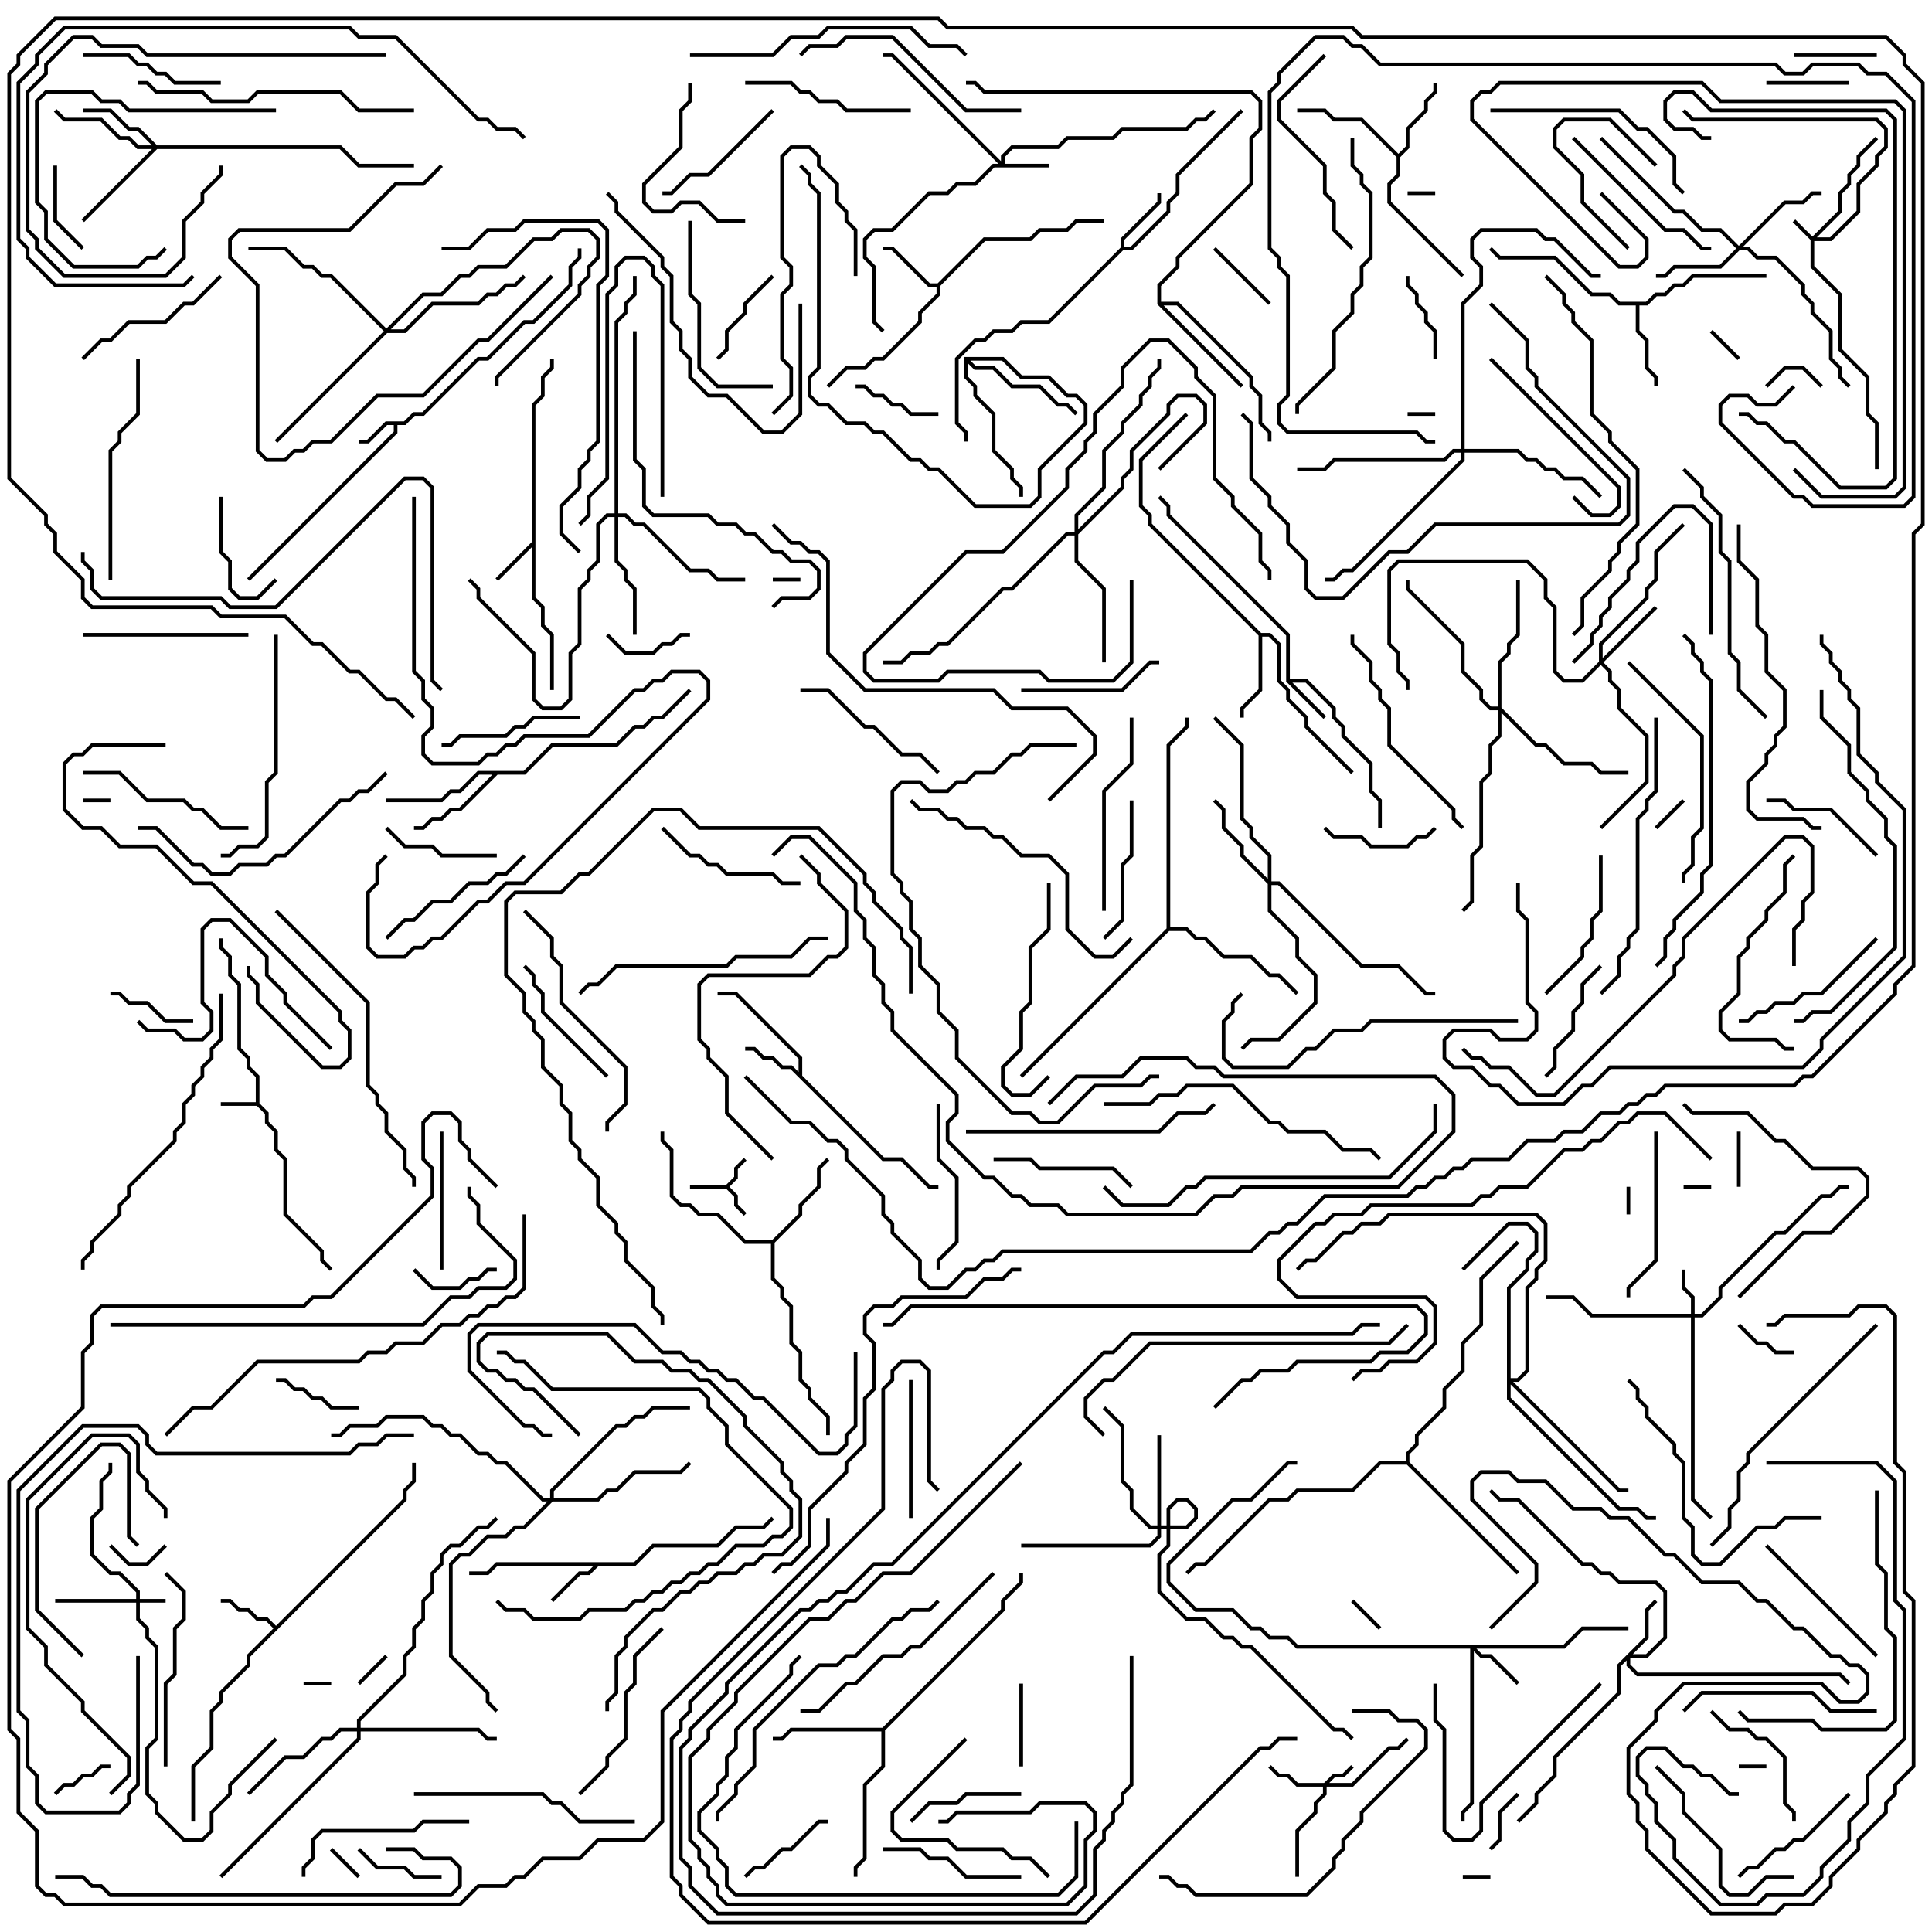 <svg version="1.1" width="105" height="105" xmlns="http://www.w3.org/2000/svg"><path d="M39.459,64.4L39.9,63.959L39.9,63.459L40.429,62.929L40.571,63.071L40.1,63.541L40.1,64.041L39.641,64.5L40.1,64.959L40.1,65.459L40.571,65.929L40.429,66.071L39.9,65.541L39.9,65.041L39.459,64.6L37.5,64.6L37.5,64.4z" stroke="none"/><path d="M13.9,59.9L13.9,58.541L13.4,58.041L13.4,57.541L12.9,57.041L12.9,53.541L12.4,53.041L12.4,52.041L11.9,51.541L11.9,51L12.1,51L12.1,51.459L12.6,51.959L12.6,52.959L13.1,53.459L13.1,56.959L13.6,57.459L13.6,57.959L14.1,58.459L14.1,59.959L14.6,60.459L14.6,60.959L15.1,61.459L15.1,62.459L15.6,62.959L15.6,65.959L17.6,67.959L17.6,68.459L18.071,68.929L17.929,69.071L17.4,68.541L17.4,68.041L15.4,66.041L15.4,63.041L14.9,62.541L14.9,61.541L14.4,61.041L14.4,60.541L13.959,60.1L12,60.1L12,59.9z" stroke="none"/><path d="M21.959,22.9L22.459,22.4L22.959,22.4L25.959,19.4L26.459,19.4L28.459,17.4L28.959,17.4L30.9,15.459L30.9,14.459L31.4,13.959L31.4,13.5L31.6,13.5L31.6,14.041L31.1,14.541L31.1,15.541L29.041,17.6L28.541,17.6L26.541,19.6L26.041,19.6L23.041,22.6L22.541,22.6L22.041,23.1L21.6,23.1L21.6,23.541L13.571,31.571L13.429,31.429L21.4,23.459L21.4,23.1L21.041,23.1L20.041,24.1L19.5,24.1L19.5,23.9L19.959,23.9L20.959,22.9z" stroke="none"/><path d="M28.9,29.459L28.9,21.959L29.4,21.459L29.4,20.459L29.9,19.959L29.9,19.5L30.1,19.5L30.1,20.041L29.6,20.541L29.6,21.541L29.1,22.041L29.1,32.459L29.6,32.959L29.6,33.959L30.1,34.459L30.1,37.5L29.9,37.5L29.9,34.541L29.4,34.041L29.4,33.041L28.9,32.541L28.9,29.741L27.071,31.571L26.929,31.429z" stroke="none"/><path d="M69.9,37.041L69.9,34.541L63.4,28.041L63.4,27.541L62.929,27.071L63.071,26.929L63.6,27.459L63.6,27.959L70.1,34.459L70.1,36.9L71.041,36.9L72.6,38.459L72.6,38.959L73.1,39.459L73.1,39.959L74.6,41.459L74.6,42.959L75.1,43.459L75.1,45L74.9,45L74.9,43.541L74.4,43.041L74.4,41.541L72.9,40.041L72.9,39.541L72.4,39.041L72.4,38.541L70.959,37.1L70.241,37.1L72.071,38.929L71.929,39.071z" stroke="none"/><path d="M34.459,84.9L35.459,83.9L38.959,83.9L39.959,82.9L41.459,82.9L41.929,82.429L42.071,82.571L41.541,83.1L40.041,83.1L39.041,84.1L35.541,84.1L34.541,85.1L32.541,85.1L32.041,85.6L31.541,85.6L30.071,87.071L29.929,86.929L31.459,85.4L31.959,85.4L32.259,85.1L27.041,85.1L26.541,85.6L25.5,85.6L25.5,85.4L26.459,85.4L26.959,84.9z" stroke="none"/><path d="M43.4,58.259L43.4,57.541L39.959,54.1L39,54.1L39,53.9L40.041,53.9L43.6,57.459L43.6,58.459L48.041,62.9L49.041,62.9L50.541,64.4L51,64.4L51,64.6L50.459,64.6L48.959,63.1L47.959,63.1L42.959,58.1L42.459,58.1L41.959,57.6L41.459,57.6L40.959,57.1L40.5,57.1L40.5,56.9L41.041,56.9L41.541,57.4L42.041,57.4L42.541,57.9L43.041,57.9z" stroke="none"/><path d="M15,88.359L21.9,81.459L21.9,80.959L22.4,80.459L22.4,79.5L22.6,79.5L22.6,80.541L22.1,81.041L22.1,81.541L13.6,90.041L13.6,90.541L12.1,92.041L12.1,92.541L11.6,93.041L11.6,95.041L10.6,96.041L10.6,99L10.4,99L10.4,95.959L11.4,94.959L11.4,92.959L11.9,92.459L11.9,91.959L13.4,90.459L13.4,89.959L14.859,88.5L14.459,88.1L13.959,88.1L13.459,87.6L12.959,87.6L12.459,87.1L12,87.1L12,86.9L12.541,86.9L13.041,87.4L13.541,87.4L14.041,87.9L14.541,87.9z" stroke="none"/><path d="M50.959,15.4L53.459,12.9L55.959,12.9L56.459,12.4L57.959,12.4L58.459,11.9L60,11.9L60,12.1L58.541,12.1L58.041,12.6L56.541,12.6L56.041,13.1L53.541,13.1L51.1,15.541L51.1,16.041L50.1,17.041L50.1,17.541L48.041,19.6L47.541,19.6L47.041,20.1L46.041,20.1L45.071,21.071L44.929,20.929L45.959,19.9L46.959,19.9L47.459,19.4L47.959,19.4L49.9,17.459L49.9,16.959L50.9,15.959L50.9,15.6L50.459,15.6L48.459,13.6L48,13.6L48,13.4L48.541,13.4L50.541,15.4z" stroke="none"/><path d="M60.9,13.459L60.9,12.959L62.9,10.959L62.9,10.5L63.1,10.5L63.1,11.041L61.1,13.041L61.1,13.4L61.459,13.4L63.4,11.459L63.4,10.959L63.9,10.459L63.9,9.459L67.429,5.929L67.571,6.071L64.1,9.541L64.1,10.541L63.6,11.041L63.6,11.541L61.541,13.6L61.041,13.6L57.041,17.6L55.541,17.6L55.041,18.1L54.041,18.1L53.541,18.6L53.041,18.6L52.1,19.541L52.1,22.959L52.6,23.459L52.6,24L52.4,24L52.4,23.541L51.9,23.041L51.9,19.459L52.959,18.4L53.459,18.4L53.959,17.9L54.959,17.9L55.459,17.4L56.959,17.4z" stroke="none"/><path d="M76,8.359L76.4,7.959L76.4,6.959L77.4,5.959L77.4,5.459L77.9,4.959L77.9,4.5L78.1,4.5L78.1,5.041L77.6,5.541L77.6,6.041L76.6,7.041L76.6,8.041L76.1,8.541L76.1,9.541L75.6,10.041L75.6,10.959L79.571,14.929L79.429,15.071L75.4,11.041L75.4,9.959L75.9,9.459L75.9,8.541L73.959,6.6L72.459,6.6L71.959,6.1L70.5,6.1L70.5,5.9L72.041,5.9L72.541,6.4L74.041,6.4z" stroke="none"/><path d="M68.541,34.4L69.041,34.4L69.6,34.959L69.6,36.959L70.1,37.459L70.1,37.959L71.1,38.959L71.1,39.459L73.571,41.929L73.429,42.071L70.9,39.541L70.9,39.041L69.9,38.041L69.9,37.541L69.4,37.041L69.4,35.041L68.959,34.6L68.6,34.6L68.6,37.541L67.6,38.541L67.6,39L67.4,39L67.4,38.459L68.4,37.459L68.4,34.541L62.4,28.541L62.4,28.041L61.9,27.541L61.9,24.959L64.429,22.429L64.571,22.571L62.1,25.041L62.1,27.459L62.6,27.959L62.6,28.459z" stroke="none"/><path d="M89.459,16.4L89.959,15.9L90.459,15.9L90.959,15.4L91.459,15.4L91.959,14.9L96,14.9L96,15.1L92.041,15.1L91.541,15.6L91.041,15.6L90.541,16.1L90.041,16.1L89.541,16.6L89.1,16.6L89.1,17.959L89.6,18.459L89.6,19.959L90.1,20.459L90.1,21L89.9,21L89.9,20.541L89.4,20.041L89.4,18.541L88.9,18.041L88.9,16.6L87.959,16.6L87.459,16.1L86.459,16.1L84.459,14.1L81.459,14.1L80.929,13.571L81.071,13.429L81.541,13.9L84.541,13.9L86.541,15.9L87.541,15.9L88.041,16.4z" stroke="none"/><path d="M28.459,41.9L29.959,40.4L33.459,40.4L34.459,39.4L34.959,39.4L35.459,38.9L35.959,38.9L37.429,37.429L37.571,37.571L36.041,39.1L35.541,39.1L35.041,39.6L34.541,39.6L33.541,40.6L30.041,40.6L28.541,42.1L27.041,42.1L25.041,44.1L24.541,44.1L24.041,44.6L23.541,44.6L23.041,45.1L22.5,45.1L22.5,44.9L22.959,44.9L23.459,44.4L23.959,44.4L24.459,43.9L24.959,43.9L26.759,42.1L26.041,42.1L25.041,43.1L24.541,43.1L24.041,43.6L21,43.6L21,43.4L23.959,43.4L24.459,42.9L24.959,42.9L25.959,41.9z" stroke="none"/><path d="M41.959,67.4L43.4,65.959L43.4,65.459L44.4,64.459L44.4,63.459L44.929,62.929L45.071,63.071L44.6,63.541L44.6,64.541L43.6,65.541L43.6,66.041L42.1,67.541L42.1,69.459L42.6,69.959L42.6,70.459L43.1,70.959L43.1,72.959L43.6,73.459L43.6,74.959L44.1,75.459L44.1,75.959L45.1,76.959L45.1,78L44.9,78L44.9,77.041L43.9,76.041L43.9,75.541L43.4,75.041L43.4,73.541L42.9,73.041L42.9,71.041L42.4,70.541L42.4,70.041L41.9,69.541L41.9,67.6L40.459,67.6L38.959,66.1L37.959,66.1L37.459,65.6L36.959,65.6L36.4,65.041L36.4,62.541L35.9,62.041L35.9,61.5L36.1,61.5L36.1,61.959L36.6,62.459L36.6,64.959L37.041,65.4L37.541,65.4L38.041,65.9L39.041,65.9L40.541,67.4z" stroke="none"/><path d="M47.959,93.9L54.4,87.459L54.4,86.959L55.4,85.959L55.4,85.5L55.6,85.5L55.6,86.041L54.6,87.041L54.6,87.541L48.1,94.041L48.1,96.041L47.1,97.041L47.1,101.041L46.6,101.541L46.6,102L46.4,102L46.4,101.459L46.9,100.959L46.9,96.959L47.9,95.959L47.9,94.1L43.041,94.1L42.541,94.6L42,94.6L42,94.4L42.459,94.4L42.959,93.9z" stroke="none"/><path d="M62.9,16.541L62.9,15.459L63.9,14.459L63.9,13.959L67.9,9.959L67.9,7.459L68.4,6.959L68.4,5.541L67.959,5.1L53.459,5.1L52.959,4.6L52.5,4.6L52.5,4.4L53.041,4.4L53.541,4.9L68.041,4.9L68.6,5.459L68.6,7.041L68.1,7.541L68.1,10.041L64.1,14.041L64.1,14.541L63.1,15.541L63.1,16.4L64.041,16.4L68.1,20.459L68.1,20.959L68.6,21.459L68.6,22.959L69.1,23.459L69.1,24L68.9,24L68.9,23.541L68.4,23.041L68.4,21.541L67.9,21.041L67.9,20.541L63.959,16.6L63.241,16.6L67.571,20.929L67.429,21.071z" stroke="none"/><path d="M52.4,19.4L54.541,19.4L55.541,20.4L57.041,20.4L58.041,21.4L58.541,21.4L59.1,21.959L59.1,23.041L56.6,25.541L56.6,27.041L56.041,27.6L52.959,27.6L50.959,25.6L50.459,25.6L49.959,25.1L49.459,25.1L47.959,23.6L47.459,23.6L46.959,23.1L45.959,23.1L44.959,22.1L44.459,22.1L43.9,21.541L43.9,20.459L44.4,19.959L44.4,10.541L43.9,10.041L43.9,9.541L43.429,9.071L43.571,8.929L44.1,9.459L44.1,9.959L44.6,10.459L44.6,20.041L44.1,20.541L44.1,21.459L44.541,21.9L45.041,21.9L46.041,22.9L47.041,22.9L47.541,23.4L48.041,23.4L49.541,24.9L50.041,24.9L50.541,25.4L51.041,25.4L53.041,27.4L55.959,27.4L56.4,26.959L56.4,25.459L58.9,22.959L58.9,22.041L58.459,21.6L57.959,21.6L56.959,20.6L55.459,20.6L54.459,19.6L52.741,19.6L53.041,19.9L54.041,19.9L55.041,20.9L56.541,20.9L57.541,21.9L58.041,21.9L58.571,22.429L58.429,22.571L57.959,22.1L57.459,22.1L56.459,21.1L54.959,21.1L53.959,20.1L52.959,20.1L52.6,19.741L52.6,20.459L53.1,20.959L53.1,21.459L54.1,22.459L54.1,24.459L55.1,25.459L55.1,25.959L55.6,26.459L55.6,27L55.4,27L55.4,26.541L54.9,26.041L54.9,25.541L53.9,24.541L53.9,22.541L52.9,21.541L52.9,21.041L52.4,20.541z" stroke="none"/><path d="M63.4,50.459L63.4,40.459L64.4,39.459L64.4,39L64.6,39L64.6,39.541L63.6,40.541L63.6,50.4L64.541,50.4L65.041,50.9L65.541,50.9L66.541,51.9L68.041,51.9L69.041,52.9L69.541,52.9L70.571,53.929L70.429,54.071L69.459,53.1L68.959,53.1L67.959,52.1L66.459,52.1L65.459,51.1L64.959,51.1L64.459,50.6L63.541,50.6L55.571,58.571L55.429,58.429z" stroke="none"/><path d="M76.4,79.4L76.4,78.959L76.9,78.459L76.9,77.959L78.4,76.459L78.4,75.459L79.4,74.459L79.4,72.959L80.4,71.959L80.4,69.459L82.429,67.429L82.571,67.571L80.6,69.541L80.6,72.041L79.6,73.041L79.6,74.541L78.6,75.541L78.6,76.541L77.1,78.041L77.1,78.541L76.6,79.041L76.6,79.459L82.571,85.429L82.429,85.571L76.459,79.6L75.041,79.6L73.541,81.1L70.541,81.1L70.041,81.6L69.041,81.6L65.541,85.1L65.041,85.1L64.571,85.571L64.429,85.429L64.959,84.9L65.459,84.9L68.959,81.4L69.959,81.4L70.459,80.9L73.459,80.9L74.959,79.4z" stroke="none"/><path d="M98.5,12.859L99.9,11.459L99.9,10.459L100.4,9.959L100.4,9.459L100.9,8.959L100.9,8.459L101.929,7.429L102.071,7.571L101.1,8.541L101.1,9.041L100.6,9.541L100.6,10.041L100.1,10.541L100.1,11.541L98.741,12.9L99.459,12.9L100.9,11.459L100.9,9.959L101.9,8.959L101.9,8.459L102.4,7.959L102.4,7.041L101.959,6.6L91.959,6.6L91.429,6.071L91.571,5.929L92.041,6.4L102.041,6.4L102.6,6.959L102.6,8.041L102.1,8.541L102.1,9.041L101.1,10.041L101.1,11.541L99.541,13.1L98.6,13.1L98.6,14.459L100.1,15.959L100.1,18.959L101.6,20.459L101.6,22.459L102.1,22.959L102.1,25.5L101.9,25.5L101.9,23.041L101.4,22.541L101.4,20.541L99.9,19.041L99.9,16.041L98.4,14.541L98.4,13.041L97.429,12.071L97.571,11.929z" stroke="none"/><path d="M7.4,86.9L7.4,86.541L6.459,85.6L5.959,85.6L4.9,84.541L4.9,82.459L5.4,81.959L5.4,80.459L5.9,79.959L5.9,79.5L6.1,79.5L6.1,80.041L5.6,80.541L5.6,82.041L5.1,82.541L5.1,84.459L6.041,85.4L6.541,85.4L7.6,86.459L7.6,86.9L9,86.9L9,87.1L7.6,87.1L7.6,87.959L8.1,88.459L8.1,88.959L8.6,89.459L8.6,94.541L8.1,95.041L8.1,97.459L8.6,97.959L8.6,98.459L10.041,99.9L10.959,99.9L11.4,99.459L11.4,98.459L12.4,97.459L12.4,96.959L14.929,94.429L15.071,94.571L12.6,97.041L12.6,97.541L11.6,98.541L11.6,99.541L11.041,100.1L9.959,100.1L8.4,98.541L8.4,98.041L7.9,97.541L7.9,94.959L8.4,94.459L8.4,89.541L7.9,89.041L7.9,88.541L7.4,88.041L7.4,87.1L3,87.1L3,86.9z" stroke="none"/><path d="M71.959,96.9L72.459,96.4L72.959,96.4L73.429,95.929L73.571,96.071L73.041,96.6L72.541,96.6L72.241,96.9L73.459,96.9L75.459,94.9L75.959,94.9L76.429,94.429L76.571,94.571L76.041,95.1L75.541,95.1L73.541,97.1L72.1,97.1L72.1,97.541L71.6,98.041L71.6,98.541L70.6,99.541L70.6,102L70.4,102L70.4,99.459L71.4,98.459L71.4,97.959L71.9,97.459L71.9,97.1L70.459,97.1L69.959,96.6L69.459,96.6L68.929,96.071L69.071,95.929L69.541,96.4L70.041,96.4L70.541,96.9z" stroke="none"/><path d="M54.4,8.759L54.4,8.459L54.959,7.9L57.459,7.9L57.959,7.4L60.459,7.4L60.959,6.9L64.459,6.9L64.959,6.4L65.459,6.4L65.929,5.929L66.071,6.071L65.541,6.6L65.041,6.6L64.541,7.1L61.041,7.1L60.541,7.6L58.041,7.6L57.541,8.1L55.041,8.1L54.6,8.541L54.6,8.9L57,8.9L57,9.1L54.041,9.1L53.041,10.1L52.041,10.1L51.541,10.6L50.541,10.6L48.541,12.6L47.541,12.6L47.1,13.041L47.1,13.959L47.6,14.459L47.6,17.459L48.071,17.929L47.929,18.071L47.4,17.541L47.4,14.541L46.9,14.041L46.9,12.959L47.459,12.4L48.459,12.4L50.459,10.4L51.459,10.4L51.959,9.9L52.959,9.9L53.959,8.9L54.259,8.9L48.459,3.1L48,3.1L48,2.9L48.541,2.9z" stroke="none"/><path d="M91.9,71.4L91.9,70.541L91.4,70.041L91.4,69L91.6,69L91.6,69.959L92.1,70.459L92.1,71.4L92.459,71.4L93.4,70.459L93.4,69.959L96.459,66.9L96.959,66.9L98.959,64.9L99.459,64.9L99.959,64.4L100.5,64.4L100.5,64.6L100.041,64.6L99.541,65.1L99.041,65.1L97.041,67.1L96.541,67.1L93.6,70.041L93.6,70.541L92.541,71.6L92.1,71.6L92.1,81.459L93.071,82.429L92.929,82.571L91.9,81.541L91.9,71.6L86.459,71.6L85.459,70.6L84,70.6L84,70.4L85.541,70.4L86.541,71.4z" stroke="none"/><path d="M84.959,89.4L85.959,88.4L88.5,88.4L88.5,88.6L86.041,88.6L85.041,89.6L80.241,89.6L80.541,89.9L81.041,89.9L82.571,91.429L82.429,91.571L80.959,90.1L80.459,90.1L80.1,89.741L80.1,98.041L79.6,98.541L79.6,99L79.4,99L79.4,98.459L79.9,97.959L79.9,89.6L70.459,89.6L69.959,89.1L68.959,89.1L68.459,88.6L67.959,88.6L66.959,87.6L64.959,87.6L63.4,86.041L63.4,84.959L66.959,81.4L67.959,81.4L69.959,79.4L70.5,79.4L70.5,79.6L70.041,79.6L68.041,81.6L67.041,81.6L63.6,85.041L63.6,85.959L65.041,87.4L67.041,87.4L68.041,88.4L68.541,88.4L69.041,88.9L70.041,88.9L70.541,89.4z" stroke="none"/><path d="M89.4,88.959L89.4,87.459L89.929,86.929L90.071,87.071L89.6,87.541L89.6,89.041L88.741,89.9L89.459,89.9L90.4,88.959L90.4,86.541L89.959,86.1L87.959,86.1L87.459,85.6L86.959,85.6L86.459,85.1L85.959,85.1L82.459,81.6L81.459,81.6L80.929,81.071L81.071,80.929L81.541,81.4L82.541,81.4L86.041,84.9L86.541,84.9L87.041,85.4L87.541,85.4L88.041,85.9L90.041,85.9L90.6,86.459L90.6,89.041L89.541,90.1L88.6,90.1L88.6,90.459L89.041,90.9L100.041,90.9L100.571,91.429L100.429,91.571L99.959,91.1L88.959,91.1L88.4,90.541L88.4,90.241L88.1,90.541L88.1,92.041L84.6,95.541L84.6,96.541L83.6,97.541L83.6,98.041L82.571,99.071L82.429,98.929L83.4,97.959L83.4,97.459L84.4,96.459L84.4,95.459L87.9,91.959L87.9,90.459z" stroke="none"/><path d="M86.9,35.959L86.9,34.959L89.4,32.459L89.4,31.959L89.9,31.459L89.9,29.959L91.429,28.429L91.571,28.571L90.1,30.041L90.1,31.541L89.6,32.041L89.6,32.541L87.1,35.041L87.1,35.759L89.929,32.929L90.071,33.071L87.141,36L87.6,36.459L87.6,36.959L88.1,37.459L88.1,38.459L89.6,39.959L89.6,42.541L87.071,45.071L86.929,44.929L89.4,42.459L89.4,40.041L87.9,38.541L87.9,37.541L87.4,37.041L87.4,36.541L87,36.141L86.041,37.1L84.959,37.1L84.4,36.541L84.4,33.041L83.9,32.541L83.9,31.541L82.959,30.6L76.041,30.6L75.6,31.041L75.6,34.959L76.1,35.459L76.1,36.459L76.6,36.959L76.6,37.5L76.4,37.5L76.4,37.041L75.9,36.541L75.9,35.541L75.4,35.041L75.4,30.959L75.959,30.4L83.041,30.4L84.1,31.459L84.1,32.459L84.6,32.959L84.6,36.459L85.041,36.9L85.959,36.9z" stroke="none"/><path d="M8.541,7.9L18.541,7.9L19.541,8.9L22.5,8.9L22.5,9.1L19.459,9.1L18.459,8.1L8.541,8.1L4.571,12.071L4.429,11.929L8.259,8.1L7.459,8.1L6.959,7.6L6.459,7.6L5.459,6.6L3.459,6.6L2.929,6.071L3.071,5.929L3.541,6.4L5.541,6.4L6.541,7.4L7.041,7.4L7.541,7.9L8.259,7.9L7.459,7.1L6.959,7.1L5.959,6.1L4.5,6.1L4.5,5.9L6.041,5.9L7.041,6.9L7.541,6.9z" stroke="none"/><path d="M94.5,13.359L96.959,10.9L97.959,10.9L98.459,10.4L99,10.4L99,10.6L98.541,10.6L98.041,11.1L97.041,11.1L94.741,13.4L95.041,13.4L95.541,13.9L96.541,13.9L98.1,15.459L98.1,15.959L98.6,16.459L98.6,16.959L99.6,17.959L99.6,19.459L100.1,19.959L100.1,20.459L100.571,20.929L100.429,21.071L99.9,20.541L99.9,20.041L99.4,19.541L99.4,18.041L98.4,17.041L98.4,16.541L97.9,16.041L97.9,15.541L96.459,14.1L95.459,14.1L94.959,13.6L94.541,13.6L93.541,14.6L91.041,14.6L90.541,15.1L90,15.1L90,14.9L90.459,14.9L90.959,14.4L93.459,14.4L94.359,13.5L93.459,12.6L92.459,12.6L91.459,11.6L90.959,11.6L86.929,7.571L87.071,7.429L91.041,11.4L91.541,11.4L92.541,12.4L93.541,12.4z" stroke="none"/><path d="M62.9,82.9L62.9,78L63.1,78L63.1,82.9L64.459,82.9L64.9,82.459L64.9,82.041L64.459,81.6L64.041,81.6L63.6,82.041L63.6,84.041L63.1,84.541L63.1,86.459L64.541,87.9L65.541,87.9L66.541,88.9L67.041,88.9L67.541,89.4L68.041,89.4L72.541,93.9L73.041,93.9L73.571,94.429L73.429,94.571L72.959,94.1L72.459,94.1L67.959,89.6L67.459,89.6L66.959,89.1L66.459,89.1L65.459,88.1L64.459,88.1L62.9,86.541L62.9,84.459L63.4,83.959L63.4,81.959L63.959,81.4L64.541,81.4L65.1,81.959L65.1,82.541L64.541,83.1L63.1,83.1L63.1,83.541L62.541,84.1L55.5,84.1L55.5,83.9L62.459,83.9L62.9,83.459L62.9,83.1L62.459,83.1L61.4,82.041L61.4,81.041L60.9,80.541L60.9,77.541L59.929,76.571L60.071,76.429L61.1,77.459L61.1,80.459L61.6,80.959L61.6,81.959L62.541,82.9z" stroke="none"/><path d="M68.9,47.759L68.9,46.541L67.9,45.541L67.9,45.041L67.4,44.541L67.4,40.541L65.929,39.071L66.071,38.929L67.6,40.459L67.6,44.459L68.1,44.959L68.1,45.459L69.1,46.459L69.1,47.9L69.541,47.9L74.041,52.4L76.041,52.4L77.541,53.9L78,53.9L78,54.1L77.459,54.1L75.959,52.6L73.959,52.6L69.459,48.1L69.1,48.1L69.1,49.459L70.6,50.959L70.6,51.959L71.6,52.959L71.6,54.541L69.541,56.6L68.041,56.6L67.571,57.071L67.429,56.929L67.959,56.4L69.459,56.4L71.4,54.459L71.4,53.041L70.4,52.041L70.4,51.041L68.9,49.541L68.9,48.041L67.4,46.541L67.4,46.041L66.4,45.041L66.4,44.041L65.929,43.571L66.071,43.429L66.6,43.959L66.6,44.959L67.6,45.959L67.6,46.459z" stroke="none"/><path d="M58.4,28.9L58.4,27.959L59.9,26.459L59.9,24.459L60.9,23.459L60.9,22.959L61.9,21.959L61.9,21.459L62.4,20.959L62.4,20.459L62.9,19.959L62.9,19.5L63.1,19.5L63.1,20.041L62.6,20.541L62.6,21.041L62.1,21.541L62.1,22.041L61.1,23.041L61.1,23.541L60.1,24.541L60.1,26.541L58.6,28.041L58.6,28.759L60.9,26.459L60.9,25.959L61.4,25.459L61.4,24.459L63.4,22.459L63.4,21.959L63.959,21.4L65.041,21.4L65.6,21.959L65.6,23.041L63.071,25.571L62.929,25.429L65.4,22.959L65.4,22.041L64.959,21.6L64.041,21.6L63.6,22.041L63.6,22.541L61.6,24.541L61.6,25.541L61.1,26.041L61.1,26.541L58.6,29.041L58.6,30.459L60.1,31.959L60.1,36L59.9,36L59.9,32.041L58.4,30.541L58.4,29.1L58.041,29.1L55.041,32.1L54.541,32.1L51.541,35.1L51.041,35.1L50.541,35.6L49.541,35.6L49.041,36.1L48,36.1L48,35.9L48.959,35.9L49.459,35.4L50.459,35.4L50.959,34.9L51.459,34.9L54.459,31.9L54.959,31.9L57.959,28.9z" stroke="none"/><path d="M81.9,69.959L82.9,68.959L82.9,68.459L83.4,67.959L83.4,67.041L82.959,66.6L82.041,66.6L79.571,69.071L79.429,68.929L81.959,66.4L83.041,66.4L83.6,66.959L83.6,68.041L83.1,68.541L83.1,69.041L82.1,70.041L82.1,74.9L82.459,74.9L82.9,74.459L82.9,69.959L83.4,69.459L83.4,68.959L83.9,68.459L83.9,66.541L83.459,66.1L75.541,66.1L75.041,66.6L74.041,66.6L73.541,67.1L73.041,67.1L71.541,68.6L71.041,68.6L70.571,69.071L70.429,68.929L70.959,68.4L71.459,68.4L72.959,66.9L73.459,66.9L73.959,66.4L74.959,66.4L75.459,65.9L83.541,65.9L84.1,66.459L84.1,68.541L83.6,69.041L83.6,69.541L83.1,70.041L83.1,74.541L82.541,75.1L82.241,75.1L88.041,80.9L88.5,80.9L88.5,81.1L87.959,81.1L82.1,75.241L82.1,75.959L88.041,81.9L89.041,81.9L89.541,82.4L90,82.4L90,82.6L89.459,82.6L88.959,82.1L87.959,82.1L81.9,76.041z" stroke="none"/><path d="M33.4,27.9L33.4,17.459L33.9,16.959L33.9,16.459L34.4,15.959L34.4,15L34.6,15L34.6,16.041L34.1,16.541L34.1,17.041L33.6,17.541L33.6,27.9L34.041,27.9L34.541,28.4L35.041,28.4L37.541,30.9L38.541,30.9L39.041,31.4L40.5,31.4L40.5,31.6L38.959,31.6L38.459,31.1L37.459,31.1L34.959,28.6L34.459,28.6L33.959,28.1L33.6,28.1L33.6,30.459L34.1,30.959L34.1,31.459L34.6,31.959L34.6,34.5L34.4,34.5L34.4,32.041L33.9,31.541L33.9,31.041L33.4,30.541L33.4,28.1L33.041,28.1L32.6,28.541L32.6,30.541L32.1,31.041L32.1,31.541L31.6,32.041L31.6,35.041L31.1,35.541L31.1,38.041L30.541,38.6L29.459,38.6L28.9,38.041L28.9,35.541L25.9,32.541L25.9,32.041L25.429,31.571L25.571,31.429L26.1,31.959L26.1,32.459L29.1,35.459L29.1,37.959L29.541,38.4L30.459,38.4L30.9,37.959L30.9,35.459L31.4,34.959L31.4,31.959L31.9,31.459L31.9,30.959L32.4,30.459L32.4,28.459L32.959,27.9z" stroke="none"/><path d="M21,17.859L22.959,15.9L23.959,15.9L24.959,14.9L25.459,14.9L25.959,14.4L27.459,14.4L28.959,12.9L29.959,12.9L30.459,12.4L32.041,12.4L32.6,12.959L32.6,14.041L32.1,14.541L32.1,15.041L31.6,15.541L31.6,16.041L27.1,20.541L27.1,21L26.9,21L26.9,20.459L31.4,15.959L31.4,15.459L31.9,14.959L31.9,14.459L32.4,13.959L32.4,13.041L31.959,12.6L30.541,12.6L30.041,13.1L29.041,13.1L27.541,14.6L26.041,14.6L25.541,15.1L25.041,15.1L24.041,16.1L23.041,16.1L21.241,17.9L21.959,17.9L23.459,16.4L25.959,16.4L26.459,15.9L26.959,15.9L27.459,15.4L27.959,15.4L28.429,14.929L28.571,15.071L28.041,15.6L27.541,15.6L27.041,16.1L26.541,16.1L26.041,16.6L23.541,16.6L22.041,18.1L21.041,18.1L15.071,24.071L14.929,23.929L20.859,18L17.959,15.1L17.459,15.1L16.959,14.6L16.459,14.6L15.459,13.6L13.5,13.6L13.5,13.4L15.541,13.4L16.541,14.4L17.041,14.4L17.541,14.9L18.041,14.9z" stroke="none"/><path d="M19.4,93.9L19.4,93.459L21.9,90.959L21.9,89.959L22.4,89.459L22.4,88.459L22.9,87.959L22.9,86.959L23.4,86.459L23.4,85.459L23.9,84.959L23.9,84.459L24.459,83.9L24.959,83.9L25.959,82.9L26.459,82.9L26.929,82.429L27.071,82.571L26.541,83.1L26.041,83.1L25.041,84.1L24.541,84.1L24.1,84.541L24.1,85.041L23.6,85.541L23.6,86.541L23.1,87.041L23.1,88.041L22.6,88.541L22.6,89.541L22.1,90.041L22.1,91.041L19.6,93.541L19.6,93.9L26.041,93.9L26.541,94.4L27,94.4L27,94.6L26.459,94.6L25.959,94.1L19.6,94.1L19.6,94.541L12.071,102.071L11.929,101.929L19.4,94.459L19.4,94.1L18.541,94.1L18.041,94.6L17.541,94.6L16.541,95.6L15.541,95.6L13.571,97.571L13.429,97.429L15.459,95.4L16.459,95.4L17.459,94.4L17.959,94.4L18.459,93.9z" stroke="none"/><path d="M81.4,38.4L81.4,35.959L81.9,35.459L81.9,34.959L82.4,34.459L82.4,31.5L82.6,31.5L82.6,34.541L82.1,35.041L82.1,35.541L81.6,36.041L81.6,38.459L83.541,40.4L84.041,40.4L85.041,41.4L86.541,41.4L87.041,41.9L88.5,41.9L88.5,42.1L86.959,42.1L86.459,41.6L84.959,41.6L83.959,40.6L83.459,40.6L81.6,38.741L81.6,40.041L81.1,40.541L81.1,42.041L80.6,42.541L80.6,46.041L80.1,46.541L80.1,49.041L79.571,49.571L79.429,49.429L79.9,48.959L79.9,46.459L80.4,45.959L80.4,42.459L80.9,41.959L80.9,40.459L81.4,39.959L81.4,38.6L80.959,38.6L80.4,38.041L80.4,37.541L79.4,36.541L79.4,35.041L76.4,32.041L76.4,31.5L76.6,31.5L76.6,31.959L79.6,34.959L79.6,36.459L80.6,37.459L80.6,37.959L81.041,38.4z" stroke="none"/><path d="M29.9,81.4L29.9,80.959L33.459,77.4L33.959,77.4L34.459,76.9L34.959,76.9L35.459,76.4L37.5,76.4L37.5,76.6L35.541,76.6L35.041,77.1L34.541,77.1L34.041,77.6L33.541,77.6L30.1,81.041L30.1,81.4L32.459,81.4L32.959,80.9L33.459,80.9L34.459,79.9L36.959,79.9L37.429,79.429L37.571,79.571L37.041,80.1L34.541,80.1L33.541,81.1L33.041,81.1L32.541,81.6L30.041,81.6L28.541,83.1L28.041,83.1L27.541,83.6L26.541,83.6L25.541,84.6L25.041,84.6L24.6,85.041L24.6,89.959L26.6,91.959L26.6,92.459L27.071,92.929L26.929,93.071L26.4,92.541L26.4,92.041L24.4,90.041L24.4,84.959L24.959,84.4L25.459,84.4L26.459,83.4L27.459,83.4L27.959,82.9L28.459,82.9L29.759,81.6L29.459,81.6L27.459,79.6L26.959,79.6L26.459,79.1L25.959,79.1L24.959,78.1L24.459,78.1L23.959,77.6L23.459,77.6L22.959,77.1L21.041,77.1L20.541,77.6L19.041,77.6L18.541,78.1L18,78.1L18,77.9L18.459,77.9L18.959,77.4L20.459,77.4L20.959,76.9L23.041,76.9L23.541,77.4L24.041,77.4L24.541,77.9L25.041,77.9L26.041,78.9L26.541,78.9L27.041,79.4L27.541,79.4L29.541,81.4z" stroke="none"/><path d="M79.4,24.4L79.4,16.459L80.4,15.459L80.4,14.541L79.9,14.041L79.9,12.959L80.459,12.4L83.541,12.4L84.041,12.9L84.541,12.9L86.541,14.9L87,14.9L87,15.1L86.459,15.1L84.459,13.1L83.959,13.1L83.459,12.6L80.541,12.6L80.1,13.041L80.1,13.959L80.6,14.459L80.6,15.541L79.6,16.541L79.6,24.4L82.541,24.4L83.041,24.9L83.541,24.9L84.041,25.4L84.541,25.4L85.041,25.9L86.041,25.9L87.071,26.929L86.929,27.071L85.959,26.1L84.959,26.1L84.459,25.6L83.959,25.6L83.459,25.1L82.959,25.1L82.459,24.6L79.6,24.6L79.6,25.041L73.541,31.1L73.041,31.1L72.541,31.6L72,31.6L72,31.4L72.459,31.4L72.959,30.9L73.459,30.9L79.4,24.959L79.4,24.6L79.041,24.6L78.541,25.1L72.541,25.1L72.041,25.6L70.5,25.6L70.5,25.4L71.959,25.4L72.459,24.9L78.459,24.9L78.959,24.4z" stroke="none"/><path d="M78,10.4L78,10.6L76.5,10.6L76.5,10.4z" stroke="none"/><path d="M76.5,22.6L76.5,22.4L78,22.4L78,22.6z" stroke="none"/><path d="M94.5,96.1L94.5,95.9L96,95.9L96,96.1z" stroke="none"/><path d="M16.5,91.6L16.5,91.4L18,91.4L18,91.6z" stroke="none"/><path d="M4.5,43.6L4.5,43.4L6,43.4L6,43.6z" stroke="none"/><path d="M79.5,102.1L79.5,101.9L81,101.9L81,102.1z" stroke="none"/><path d="M93,64.4L93,64.6L91.5,64.6L91.5,64.4z" stroke="none"/><path d="M43.5,31.4L43.5,31.6L42,31.6L42,31.4z" stroke="none"/><path d="M88.4,64.5L88.6,64.5L88.6,66L88.4,66z" stroke="none"/><path d="M90.071,45.071L89.929,44.929L91.429,43.429L91.571,43.571z" stroke="none"/><path d="M19.571,101.929L19.429,102.071L17.929,100.571L18.071,100.429z" stroke="none"/><path d="M19.571,91.571L19.429,91.429L20.929,89.929L21.071,90.071z" stroke="none"/><path d="M92.929,18.071L93.071,17.929L94.571,19.429L94.429,19.571z" stroke="none"/><path d="M75.071,88.429L74.929,88.571L73.429,87.071L73.571,86.929z" stroke="none"/><path d="M99.071,20.929L98.929,21.071L97.959,20.1L97.041,20.1L96.071,21.071L95.929,20.929L96.959,19.9L98.041,19.9z" stroke="none"/><path d="M94.4,61.5L94.6,61.5L94.6,64.5L94.4,64.5z" stroke="none"/><path d="M5.929,84.071L6.071,83.929L7.041,84.9L7.959,84.9L8.929,83.929L9.071,84.071L8.041,85.1L6.959,85.1z" stroke="none"/><path d="M97.5,73.4L97.5,73.6L96.459,73.6L95.959,73.1L95.459,73.1L94.429,72.071L94.571,71.929L95.541,72.9L96.041,72.9L96.541,73.4z" stroke="none"/><path d="M81.071,100.571L80.929,100.429L81.4,99.959L81.4,98.459L82.429,97.429L82.571,97.571L81.6,98.541L81.6,100.041z" stroke="none"/><path d="M3.071,97.571L2.929,97.429L3.459,96.9L3.959,96.9L4.459,96.4L4.959,96.4L5.459,95.9L6,95.9L6,96.1L5.541,96.1L5.041,96.6L4.541,96.6L4.041,97.1L3.541,97.1z" stroke="none"/><path d="M65.929,13.571L66.071,13.429L69.071,16.429L68.929,16.571z" stroke="none"/><path d="M97.5,3.1L97.5,2.9L102,2.9L102,3.1z" stroke="none"/><path d="M37.5,34.4L37.5,34.6L37.041,34.6L36.541,35.1L36.041,35.1L35.541,35.6L33.959,35.6L32.929,34.571L33.071,34.429L34.041,35.4L35.459,35.4L35.959,34.9L36.459,34.9L36.959,34.4z" stroke="none"/><path d="M27,68.9L27,69.1L26.541,69.1L26.041,69.6L25.541,69.6L25.041,70.1L23.459,70.1L22.429,69.071L22.571,68.929L23.541,69.9L24.959,69.9L25.459,69.4L25.959,69.4L26.459,68.9z" stroke="none"/><path d="M55.4,91.5L55.6,91.5L55.6,96L55.4,96z" stroke="none"/><path d="M96,4.6L96,4.4L100.5,4.4L100.5,4.6z" stroke="none"/><path d="M6,54.1L6,53.9L6.541,53.9L7.041,54.4L8.041,54.4L9.041,55.4L10.5,55.4L10.5,55.6L8.959,55.6L7.959,54.6L6.959,54.6L6.459,54.1z" stroke="none"/><path d="M46.5,21.1L46.5,20.9L47.041,20.9L47.541,21.4L48.041,21.4L48.541,21.9L49.041,21.9L49.541,22.4L51,22.4L51,22.6L49.459,22.6L48.959,22.1L48.459,22.1L47.959,21.6L47.459,21.6L46.959,21.1z" stroke="none"/><path d="M15,75.1L15,74.9L15.541,74.9L16.041,75.4L16.541,75.4L17.041,75.9L17.541,75.9L18.041,76.4L19.5,76.4L19.5,76.6L17.959,76.6L17.459,76.1L16.959,76.1L16.459,75.6L15.959,75.6L15.459,75.1z" stroke="none"/><path d="M2.9,9L3.1,9L3.1,11.959L4.571,13.429L4.429,13.571L2.9,12.041z" stroke="none"/><path d="M36.1,27L35.9,27L35.9,15.541L35.4,15.041L35.4,14.541L34.959,14.1L34.041,14.1L33.6,14.541L33.6,15.541L33.1,16.041L33.1,26.041L32.1,27.041L32.1,28.041L31.571,28.571L31.429,28.429L31.9,27.959L31.9,26.959L32.9,25.959L32.9,15.959L33.4,15.459L33.4,14.459L33.959,13.9L35.041,13.9L35.6,14.459L35.6,14.959L36.1,15.459z" stroke="none"/><path d="M76.4,15L76.6,15L76.6,15.459L77.1,15.959L77.1,16.459L77.6,16.959L77.6,17.459L78.1,17.959L78.1,19.5L77.9,19.5L77.9,18.041L77.4,17.541L77.4,17.041L76.9,16.541L76.9,16.041L76.4,15.541z" stroke="none"/><path d="M90.071,8.929L89.929,9.071L87.459,6.6L85.041,6.6L84.6,7.041L84.6,7.959L86.1,9.459L86.1,10.959L88.571,13.429L88.429,13.571L85.9,11.041L85.9,9.541L84.4,8.041L84.4,6.959L84.959,6.4L87.541,6.4z" stroke="none"/><path d="M19.429,100.571L19.571,100.429L20.541,101.4L22.041,101.4L22.541,101.9L24,101.9L24,102.1L22.459,102.1L21.959,101.6L20.459,101.6z" stroke="none"/><path d="M11.9,27L12.1,27L12.1,29.959L12.6,30.459L12.6,31.959L13.041,32.4L13.959,32.4L14.929,31.429L15.071,31.571L14.041,32.6L12.959,32.6L12.4,32.041L12.4,30.541L11.9,30.041z" stroke="none"/><path d="M41.929,14.929L42.071,15.071L40.6,16.541L40.6,17.041L39.6,18.041L39.6,19.041L39.071,19.571L38.929,19.429L39.4,18.959L39.4,17.959L40.4,16.959L40.4,16.459z" stroke="none"/><path d="M40.571,102.071L40.429,101.929L40.959,101.4L41.459,101.4L42.459,100.4L42.959,100.4L44.459,98.9L45,98.9L45,99.1L44.541,99.1L43.041,100.6L42.541,100.6L41.541,101.6L41.041,101.6z" stroke="none"/><path d="M71.929,45.071L72.071,44.929L72.541,45.4L74.041,45.4L74.541,45.9L76.459,45.9L76.959,45.4L77.459,45.4L77.929,44.929L78.071,45.071L77.541,45.6L77.041,45.6L76.541,46.1L74.459,46.1L73.959,45.6L72.459,45.6z" stroke="none"/><path d="M20.929,45.071L21.071,44.929L22.041,45.9L23.541,45.9L24.041,46.4L27,46.4L27,46.6L23.959,46.6L23.459,46.1L21.959,46.1z" stroke="none"/><path d="M55.5,97.4L55.5,97.6L52.541,97.6L52.041,98.1L50.541,98.1L49.571,99.071L49.429,98.929L50.459,97.9L51.959,97.9L52.459,97.4z" stroke="none"/><path d="M4.571,89.929L4.429,90.071L1.9,87.541L1.9,81.959L5.459,78.4L6.541,78.4L7.1,78.959L7.1,83.459L7.571,83.929L7.429,84.071L6.9,83.541L6.9,79.041L6.459,78.6L5.541,78.6L2.1,82.041L2.1,87.459z" stroke="none"/><path d="M84.071,58.571L83.929,58.429L84.4,57.959L84.4,56.959L85.4,55.959L85.4,54.959L85.9,54.459L85.9,53.459L86.929,52.429L87.071,52.571L86.1,53.541L86.1,54.541L85.6,55.041L85.6,56.041L84.6,57.041L84.6,58.041z" stroke="none"/><path d="M102.071,46.429L101.929,46.571L99.459,44.1L97.459,44.1L96.959,43.6L96,43.6L96,43.4L97.041,43.4L97.541,43.9L99.541,43.9z" stroke="none"/><path d="M41.929,5.929L42.071,6.071L38.541,9.6L37.541,9.6L36.541,10.6L36,10.6L36,10.4L36.459,10.4L37.459,9.4L38.459,9.4z" stroke="none"/><path d="M61.4,31.5L61.6,31.5L61.6,36.041L60.541,37.1L56.959,37.1L56.459,36.6L51.541,36.6L51.041,37.1L47.459,37.1L46.9,36.541L46.9,35.459L52.459,29.9L54.459,29.9L57.9,26.459L57.9,25.459L58.9,24.459L58.9,23.959L59.4,23.459L59.4,22.459L60.9,20.959L60.9,19.959L62.459,18.4L63.541,18.4L65.1,19.959L65.1,20.459L66.1,21.459L66.1,25.959L67.1,26.959L67.1,27.459L68.6,28.959L68.6,30.459L69.1,30.959L69.1,31.5L68.9,31.5L68.9,31.041L68.4,30.541L68.4,29.041L66.9,27.541L66.9,27.041L65.9,26.041L65.9,21.541L64.9,20.541L64.9,20.041L63.459,18.6L62.541,18.6L61.1,20.041L61.1,21.041L59.6,22.541L59.6,23.541L59.1,24.041L59.1,24.541L58.1,25.541L58.1,26.541L54.541,30.1L52.541,30.1L47.1,35.541L47.1,36.459L47.541,36.9L50.959,36.9L51.459,36.4L56.541,36.4L57.041,36.9L60.459,36.9L61.4,35.959z" stroke="none"/><path d="M33.071,58.429L32.929,58.571L29.4,55.041L29.4,54.041L28.9,53.541L28.9,53.041L28.429,52.571L28.571,52.429L29.1,52.959L29.1,53.459L29.6,53.959L29.6,54.959z" stroke="none"/><path d="M94.571,102.071L94.429,101.929L94.959,101.4L95.459,101.4L96.459,100.4L96.959,100.4L97.459,99.9L97.959,99.9L100.429,97.429L100.571,97.571L98.041,100.1L97.541,100.1L97.041,100.6L96.541,100.6L95.541,101.6L95.041,101.6z" stroke="none"/><path d="M49.4,75L49.6,75L49.6,82.5L49.4,82.5z" stroke="none"/><path d="M24.1,69L23.9,69L23.9,61.5L24.1,61.5z" stroke="none"/><path d="M92.929,93.071L93.071,92.929L94.041,93.9L95.041,93.9L95.541,94.4L96.041,94.4L97.1,95.459L97.1,97.959L97.6,98.459L97.6,99L97.4,99L97.4,98.541L96.9,98.041L96.9,95.541L95.959,94.6L95.459,94.6L94.959,94.1L93.959,94.1z" stroke="none"/><path d="M55.5,101.9L55.5,102.1L52.459,102.1L51.459,101.1L50.459,101.1L49.959,100.6L48,100.6L48,100.4L50.041,100.4L50.541,100.9L51.541,100.9L52.541,101.9z" stroke="none"/><path d="M31.5,38.9L31.5,39.1L29.041,39.1L28.541,39.6L28.041,39.6L27.541,40.1L25.041,40.1L24.541,40.6L24,40.6L24,40.4L24.459,40.4L24.959,39.9L27.459,39.9L27.959,39.4L28.459,39.4L28.959,38.9z" stroke="none"/><path d="M63,35.9L63,36.1L62.541,36.1L61.041,37.6L55.5,37.6L55.5,37.4L60.959,37.4L62.459,35.9z" stroke="none"/><path d="M4.5,3.1L4.5,2.9L7.041,2.9L7.541,3.4L8.041,3.4L8.541,3.9L9.041,3.9L9.541,4.4L12,4.4L12,4.6L9.459,4.6L8.959,4.1L8.459,4.1L7.959,3.6L7.459,3.6L6.959,3.1z" stroke="none"/><path d="M93.1,34.5L92.9,34.5L92.9,28.541L91.959,27.6L91.041,27.6L89.1,29.541L89.1,30.541L88.6,31.041L88.6,31.541L87.6,32.541L87.6,33.041L87.1,33.541L87.1,34.041L86.6,34.541L86.6,35.041L85.571,36.071L85.429,35.929L86.4,34.959L86.4,34.459L86.9,33.959L86.9,33.459L87.4,32.959L87.4,32.459L88.4,31.459L88.4,30.959L88.9,30.459L88.9,29.459L90.959,27.4L92.041,27.4L93.1,28.459z" stroke="none"/><path d="M60.071,51.071L59.929,50.929L60.9,49.959L60.9,46.959L61.4,46.459L61.4,43.5L61.6,43.5L61.6,46.541L61.1,47.041L61.1,50.041z" stroke="none"/><path d="M61.571,64.429L61.429,64.571L60.459,63.6L56.459,63.6L55.959,63.1L54,63.1L54,62.9L56.041,62.9L56.541,63.4L60.541,63.4z" stroke="none"/><path d="M84.071,54.071L83.929,53.929L85.9,51.959L85.9,51.459L86.4,50.959L86.4,49.959L86.9,49.459L86.9,46.5L87.1,46.5L87.1,49.541L86.6,50.041L86.6,51.041L86.1,51.541L86.1,52.041z" stroke="none"/><path d="M37.4,4.5L37.6,4.5L37.6,5.541L37.1,6.041L37.1,8.041L35.1,10.041L35.1,10.959L35.541,11.4L36.459,11.4L36.959,10.9L38.041,10.9L39.041,11.9L40.5,11.9L40.5,12.1L38.959,12.1L37.959,11.1L37.041,11.1L36.541,11.6L35.459,11.6L34.9,11.041L34.9,9.959L36.9,7.959L36.9,5.959L37.4,5.459z" stroke="none"/><path d="M35.929,45.071L36.071,44.929L37.541,46.4L38.041,46.4L38.541,46.9L39.041,46.9L39.541,47.4L42.041,47.4L42.541,47.9L43.5,47.9L43.5,48.1L42.459,48.1L41.959,47.6L39.459,47.6L38.959,47.1L38.459,47.1L37.959,46.6L37.459,46.6z" stroke="none"/><path d="M29.929,14.929L30.071,15.071L26.541,18.6L26.041,18.6L23.041,21.6L20.541,21.6L18.041,24.1L17.041,24.1L16.541,24.6L16.041,24.6L15.541,25.1L14.459,25.1L13.9,24.541L13.9,15.541L12.4,14.041L12.4,12.959L12.959,12.4L18.959,12.4L21.459,9.9L22.959,9.9L23.929,8.929L24.071,9.071L23.041,10.1L21.541,10.1L19.041,12.6L13.041,12.6L12.6,13.041L12.6,13.959L14.1,15.459L14.1,24.459L14.541,24.9L15.459,24.9L15.959,24.4L16.459,24.4L16.959,23.9L17.959,23.9L20.459,21.4L22.959,21.4L25.959,18.4L26.459,18.4z" stroke="none"/><path d="M95.929,84.071L96.071,83.929L102.071,89.929L101.929,90.071z" stroke="none"/><path d="M4.571,19.571L4.429,19.429L5.459,18.4L5.959,18.4L6.959,17.4L8.959,17.4L9.959,16.4L10.459,16.4L11.929,14.929L12.071,15.071L10.541,16.6L10.041,16.6L9.041,17.6L7.041,17.6L6.041,18.6L5.541,18.6z" stroke="none"/><path d="M52.429,94.429L52.571,94.571L48.6,98.541L48.6,99.459L49.041,99.9L51.541,99.9L52.041,100.4L54.541,100.4L55.041,100.9L56.041,100.9L57.071,101.929L56.929,102.071L55.959,101.1L54.959,101.1L54.459,100.6L51.959,100.6L51.459,100.1L48.959,100.1L48.4,99.541L48.4,98.459z" stroke="none"/><path d="M21.071,51.071L20.929,50.929L21.959,49.9L22.459,49.9L23.459,48.9L24.459,48.9L25.459,47.9L26.459,47.9L26.959,47.4L27.459,47.4L28.429,46.429L28.571,46.571L27.541,47.6L27.041,47.6L26.541,48.1L25.541,48.1L24.541,49.1L23.541,49.1L22.541,50.1L22.041,50.1z" stroke="none"/><path d="M46.6,15L46.4,15L46.4,12.541L45.9,12.041L45.9,11.541L45.4,11.041L45.4,10.041L44.4,9.041L44.4,8.541L43.959,8.1L43.041,8.1L42.6,8.541L42.6,13.959L43.1,14.459L43.1,15.541L42.6,16.041L42.6,19.459L43.1,19.959L43.1,21.541L42.071,22.571L41.929,22.429L42.9,21.459L42.9,20.041L42.4,19.541L42.4,15.959L42.9,15.459L42.9,14.541L42.4,14.041L42.4,8.459L42.959,7.9L44.041,7.9L44.6,8.459L44.6,8.959L45.6,9.959L45.6,10.959L46.1,11.459L46.1,11.959L46.6,12.459z" stroke="none"/><path d="M101.929,50.929L102.071,51.071L99.041,54.1L98.041,54.1L97.541,54.6L96.541,54.6L96.041,55.1L95.541,55.1L95.041,55.6L94.5,55.6L94.5,55.4L94.959,55.4L95.459,54.9L95.959,54.9L96.459,54.4L97.459,54.4L97.959,53.9L98.959,53.9z" stroke="none"/><path d="M85.429,27.071L85.571,26.929L86.541,27.9L87.459,27.9L87.9,27.459L87.9,26.541L80.929,19.571L81.071,19.429L88.1,26.459L88.1,27.541L87.541,28.1L86.459,28.1z" stroke="none"/><path d="M43.5,37.6L43.5,37.4L45.041,37.4L47.041,39.4L47.541,39.4L49.041,40.9L50.041,40.9L51.071,41.929L50.929,42.071L49.959,41.1L48.959,41.1L47.459,39.6L46.959,39.6L44.959,37.6z" stroke="none"/><path d="M86.929,91.429L87.071,91.571L80.6,98.041L80.6,99.541L80.041,100.1L78.959,100.1L78.4,99.541L78.4,94.041L77.9,93.541L77.9,91.5L78.1,91.5L78.1,93.459L78.6,93.959L78.6,99.459L79.041,99.9L79.959,99.9L80.4,99.459L80.4,97.959z" stroke="none"/><path d="M4.5,34.6L4.5,34.4L13.5,34.4L13.5,34.6z" stroke="none"/><path d="M50.9,60L51.1,60L51.1,62.959L52.1,63.959L52.1,67.541L51.1,68.541L51.1,69L50.9,69L50.9,68.459L51.9,67.459L51.9,64.041L50.9,63.041z" stroke="none"/><path d="M89.9,61.5L90.1,61.5L90.1,68.541L88.6,70.041L88.6,70.5L88.4,70.5L88.4,69.959L89.9,68.459z" stroke="none"/><path d="M40.5,4.6L40.5,4.4L43.041,4.4L43.541,4.9L44.041,4.9L44.541,5.4L45.541,5.4L46.041,5.9L49.5,5.9L49.5,6.1L45.959,6.1L45.459,5.6L44.459,5.6L43.959,5.1L43.459,5.1L42.959,4.6z" stroke="none"/><path d="M16.6,102L16.4,102L16.4,101.459L16.9,100.959L16.9,99.959L17.459,99.4L22.459,99.4L22.959,98.9L25.5,98.9L25.5,99.1L23.041,99.1L22.541,99.6L17.541,99.6L17.1,100.041L17.1,101.041L16.6,101.541z" stroke="none"/><path d="M4.5,42.1L4.5,41.9L6.541,41.9L8.041,43.4L10.041,43.4L10.541,43.9L11.041,43.9L12.041,44.9L13.5,44.9L13.5,45.1L11.959,45.1L10.959,44.1L10.459,44.1L9.959,43.6L7.959,43.6L6.459,42.1z" stroke="none"/><path d="M15,5.9L15,6.1L6.959,6.1L6.459,5.6L5.459,5.6L4.959,5.1L2.541,5.1L2.1,5.541L2.1,10.959L2.6,11.459L2.6,12.959L4.041,14.4L7.459,14.4L7.959,13.9L8.459,13.9L8.929,13.429L9.071,13.571L8.541,14.1L8.041,14.1L7.541,14.6L3.959,14.6L2.4,13.041L2.4,11.541L1.9,11.041L1.9,5.459L2.459,4.9L5.041,4.9L5.541,5.4L6.541,5.4L7.041,5.9z" stroke="none"/><path d="M97.5,101.9L97.5,102.1L96.041,102.1L95.041,103.1L93.959,103.1L93.4,102.541L93.4,100.541L91.4,98.541L91.4,97.541L89.929,96.071L90.071,95.929L91.6,97.459L91.6,98.459L93.6,100.459L93.6,102.459L94.041,102.9L94.959,102.9L95.959,101.9z" stroke="none"/><path d="M85.429,7.571L85.571,7.429L90.541,12.4L91.541,12.4L92.541,13.4L93,13.4L93,13.6L92.459,13.6L91.459,12.6L90.459,12.6z" stroke="none"/><path d="M31.571,97.571L31.429,97.429L32.9,95.959L32.9,95.459L33.9,94.459L33.9,91.959L34.4,91.459L34.4,89.959L35.929,88.429L36.071,88.571L34.6,90.041L34.6,91.541L34.1,92.041L34.1,94.541L33.1,95.541L33.1,96.041z" stroke="none"/><path d="M42,20.9L42,21.1L38.959,21.1L37.9,20.041L37.9,16.541L37.4,16.041L37.4,12L37.6,12L37.6,15.959L38.1,16.459L38.1,19.959L39.041,20.9z" stroke="none"/><path d="M97.429,46.429L97.571,46.571L97.1,47.041L97.1,48.541L96.1,49.541L96.1,50.041L95.1,51.041L95.1,51.541L94.6,52.041L94.6,54.041L93.6,55.041L93.6,55.959L94.041,56.4L96.541,56.4L97.041,56.9L97.5,56.9L97.5,57.1L96.959,57.1L96.459,56.6L93.959,56.6L93.4,56.041L93.4,54.959L94.4,53.959L94.4,51.959L94.9,51.459L94.9,50.959L95.9,49.959L95.9,49.459L96.9,48.459L96.9,46.959z" stroke="none"/><path d="M56.9,48L57.1,48L57.1,50.541L56.1,51.541L56.1,54.541L55.6,55.041L55.6,57.041L54.6,58.041L54.6,58.959L55.041,59.4L55.959,59.4L56.929,58.429L57.071,58.571L56.041,59.6L54.959,59.6L54.4,59.041L54.4,57.959L55.4,56.959L55.4,54.959L55.9,54.459L55.9,51.459L56.9,50.459z" stroke="none"/><path d="M102,92.9L102,93.1L99.459,93.1L98.459,92.1L92.541,92.1L91.571,93.071L91.429,92.929L92.459,91.9L98.541,91.9L99.541,92.9z" stroke="none"/><path d="M8.929,85.571L9.071,85.429L10.1,86.459L10.1,88.041L9.6,88.541L9.6,91.041L9.1,91.541L9.1,96L8.9,96L8.9,91.459L9.4,90.959L9.4,88.459L9.9,87.959L9.9,86.541z" stroke="none"/><path d="M18.071,56.929L17.929,57.071L15.4,54.541L15.4,54.041L14.4,53.041L14.4,52.041L12.459,50.1L11.541,50.1L11.1,50.541L11.1,54.459L11.6,54.959L11.6,56.041L11.041,56.6L9.959,56.6L9.459,56.1L7.959,56.1L7.429,55.571L7.571,55.429L8.041,55.9L9.541,55.9L10.041,56.4L10.959,56.4L11.4,55.959L11.4,55.041L10.9,54.541L10.9,50.459L11.459,49.9L12.541,49.9L14.6,51.959L14.6,52.959L15.6,53.959L15.6,54.459z" stroke="none"/><path d="M71.929,2.929L72.071,3.071L69.6,5.541L69.6,6.459L72.1,8.959L72.1,10.459L72.6,10.959L72.6,12.459L73.571,13.429L73.429,13.571L72.4,12.541L72.4,11.041L71.9,10.541L71.9,9.041L69.4,6.541L69.4,5.459z" stroke="none"/><path d="M61.4,39L61.6,39L61.6,41.541L60.1,43.041L60.1,49.5L59.9,49.5L59.9,42.959L61.4,41.459z" stroke="none"/><path d="M21,2.9L21,3.1L7.959,3.1L7.459,2.6L5.459,2.6L4.959,2.1L4.041,2.1L2.6,3.541L2.6,4.041L1.6,5.041L1.6,12.459L2.1,12.959L2.1,13.459L3.541,14.9L8.959,14.9L9.9,13.959L9.9,11.959L10.9,10.959L10.9,10.459L11.9,9.459L11.9,9L12.1,9L12.1,9.541L11.1,10.541L11.1,11.041L10.1,12.041L10.1,14.041L9.041,15.1L3.459,15.1L1.9,13.541L1.9,13.041L1.4,12.541L1.4,4.959L2.4,3.959L2.4,3.459L3.959,1.9L5.041,1.9L5.541,2.4L7.541,2.4L8.041,2.9z" stroke="none"/><path d="M94.571,70.571L94.429,70.429L97.959,66.9L99.459,66.9L101.4,64.959L101.4,64.041L100.959,63.6L98.459,63.6L96.959,62.1L96.459,62.1L94.959,60.6L91.959,60.6L91.429,60.071L91.571,59.929L92.041,60.4L95.041,60.4L96.541,61.9L97.041,61.9L98.541,63.4L101.041,63.4L101.6,63.959L101.6,65.041L99.541,67.1L98.041,67.1z" stroke="none"/><path d="M81,6.1L81,5.9L88.041,5.9L89.041,6.9L89.541,6.9L91.1,8.459L91.1,9.959L91.571,10.429L91.429,10.571L90.9,10.041L90.9,8.541L89.459,7.1L88.959,7.1L87.959,6.1z" stroke="none"/><path d="M7.4,19.5L7.6,19.5L7.6,22.541L6.6,23.541L6.6,24.041L6.1,24.541L6.1,31.5L5.9,31.5L5.9,24.459L6.4,23.959L6.4,23.459L7.4,22.459z" stroke="none"/><path d="M73.4,34.5L73.6,34.5L73.6,34.959L74.6,35.959L74.6,36.959L75.1,37.459L75.1,37.959L75.6,38.459L75.6,40.459L79.1,43.959L79.1,44.459L79.571,44.929L79.429,45.071L78.9,44.541L78.9,44.041L75.4,40.541L75.4,38.541L74.9,38.041L74.9,37.541L74.4,37.041L74.4,36.041L73.4,35.041z" stroke="none"/><path d="M43.4,16.5L43.6,16.5L43.6,22.541L42.541,23.6L41.459,23.6L39.459,21.6L38.459,21.6L37.4,20.541L37.4,19.541L36.9,19.041L36.9,18.041L36.4,17.541L36.4,15.041L35.9,14.541L35.9,14.041L33.4,11.541L33.4,11.041L32.929,10.571L33.071,10.429L33.6,10.959L33.6,11.459L36.1,13.959L36.1,14.459L36.6,14.959L36.6,17.459L37.1,17.959L37.1,18.959L37.6,19.459L37.6,20.459L38.541,21.4L39.541,21.4L41.541,23.4L42.459,23.4L43.4,22.459z" stroke="none"/><path d="M34.5,98.9L34.5,99.1L31.459,99.1L30.459,98.1L29.959,98.1L29.459,97.6L22.5,97.6L22.5,97.4L29.541,97.4L30.041,97.9L30.541,97.9L31.541,98.9z" stroke="none"/><path d="M88.429,36.071L88.571,35.929L92.6,39.959L92.6,45.041L92.1,45.541L92.1,47.041L91.6,47.541L91.6,48L91.4,48L91.4,47.459L91.9,46.959L91.9,45.459L92.4,44.959L92.4,40.041z" stroke="none"/><path d="M12,46.6L12,46.4L12.459,46.4L12.959,45.9L13.959,45.9L14.4,45.459L14.4,42.459L14.9,41.959L14.9,34.5L15.1,34.5L15.1,42.041L14.6,42.541L14.6,45.541L14.041,46.1L13.041,46.1L12.541,46.6z" stroke="none"/><path d="M55.5,5.9L55.5,6.1L52.459,6.1L48.459,2.1L46.041,2.1L45.541,2.6L44.041,2.6L43.571,3.071L43.429,2.929L43.959,2.4L45.459,2.4L45.959,1.9L48.541,1.9L52.541,5.9z" stroke="none"/><path d="M9,40.4L9,40.6L5.041,40.6L4.541,41.1L4.041,41.1L3.6,41.541L3.6,43.959L4.541,44.9L5.541,44.9L6.541,45.9L8.541,45.9L10.541,47.9L11.541,47.9L18.6,54.959L18.6,55.459L19.1,55.959L19.1,57.541L18.541,58.1L17.459,58.1L13.9,54.541L13.9,53.541L13.4,53.041L13.4,52.5L13.6,52.5L13.6,52.959L14.1,53.459L14.1,54.459L17.541,57.9L18.459,57.9L18.9,57.459L18.9,56.041L18.4,55.541L18.4,55.041L11.459,48.1L10.459,48.1L8.459,46.1L6.459,46.1L5.459,45.1L4.459,45.1L3.4,44.041L3.4,41.459L3.959,40.9L4.459,40.9L4.959,40.4z" stroke="none"/><path d="M33.1,61.5L32.9,61.5L32.9,60.959L33.9,59.959L33.9,58.041L30.4,54.541L30.4,52.541L29.9,52.041L29.9,51.041L28.429,49.571L28.571,49.429L30.1,50.959L30.1,51.959L30.6,52.459L30.6,54.459L34.1,57.959L34.1,60.041L33.1,61.041z" stroke="none"/><path d="M99,82.4L99,82.6L97.041,82.6L96.541,83.1L95.541,83.1L93.541,85.1L92.459,85.1L91.9,84.541L91.9,83.041L91.4,82.541L91.4,79.541L90.9,79.041L90.9,78.541L89.4,77.041L89.4,76.541L88.9,76.041L88.9,75.541L88.429,75.071L88.571,74.929L89.1,75.459L89.1,75.959L89.6,76.459L89.6,76.959L91.1,78.459L91.1,78.959L91.6,79.459L91.6,82.459L92.1,82.959L92.1,84.459L92.541,84.9L93.459,84.9L95.459,82.9L96.459,82.9L96.959,82.4z" stroke="none"/><path d="M53.929,85.429L54.071,85.571L50.041,89.6L49.541,89.6L49.041,90.1L48.041,90.1L46.541,91.6L46.041,91.6L44.541,93.1L43.5,93.1L43.5,92.9L44.459,92.9L45.959,91.4L46.459,91.4L47.959,89.9L48.959,89.9L49.459,89.4L49.959,89.4z" stroke="none"/><path d="M26.929,87.071L27.071,86.929L27.541,87.4L28.541,87.4L29.041,87.9L31.459,87.9L31.959,87.4L33.959,87.4L34.459,86.9L34.959,86.9L35.459,86.4L35.959,86.4L36.459,85.9L36.959,85.9L37.459,85.4L37.959,85.4L38.459,84.9L38.959,84.9L39.959,83.9L41.459,83.9L41.959,83.4L42.459,83.4L42.9,82.959L42.9,82.041L39.4,78.541L39.4,77.541L38.4,76.541L38.4,76.041L37.959,75.6L29.959,75.6L28.459,74.1L27.959,74.1L27.459,73.6L27,73.6L27,73.4L27.541,73.4L28.041,73.9L28.541,73.9L30.041,75.4L38.041,75.4L38.6,75.959L38.6,76.459L39.6,77.459L39.6,78.459L43.1,81.959L43.1,83.041L42.541,83.6L42.041,83.6L41.541,84.1L40.041,84.1L39.041,85.1L38.541,85.1L38.041,85.6L37.541,85.6L37.041,86.1L36.541,86.1L36.041,86.6L35.541,86.6L35.041,87.1L34.541,87.1L34.041,87.6L32.041,87.6L31.541,88.1L28.959,88.1L28.459,87.6L27.459,87.6z" stroke="none"/><path d="M52.5,61.6L52.5,61.4L62.959,61.4L63.959,60.4L65.459,60.4L65.929,59.929L66.071,60.071L65.541,60.6L64.041,60.6L63.041,61.6z" stroke="none"/><path d="M7.5,45.1L7.5,44.9L8.541,44.9L10.541,46.9L11.041,46.9L11.541,47.4L12.459,47.4L12.959,46.9L14.459,46.9L14.959,46.4L15.459,46.4L18.459,43.4L18.959,43.4L19.459,42.9L19.959,42.9L20.929,41.929L21.071,42.071L20.041,43.1L19.541,43.1L19.041,43.6L18.541,43.6L15.541,46.6L15.041,46.6L14.541,47.1L13.041,47.1L12.541,47.6L11.459,47.6L10.959,47.1L10.459,47.1L8.459,45.1z" stroke="none"/><path d="M31.571,54.071L31.429,53.929L31.959,53.4L32.459,53.4L33.459,52.4L39.459,52.4L39.959,51.9L42.959,51.9L43.959,50.9L45,50.9L45,51.1L44.041,51.1L43.041,52.1L40.041,52.1L39.541,52.6L33.541,52.6L32.541,53.6L32.041,53.6z" stroke="none"/><path d="M73.5,93.1L73.5,92.9L75.541,92.9L76.041,93.4L77.041,93.4L77.6,93.959L77.6,95.041L74.1,98.541L74.1,99.041L73.1,100.041L73.1,100.541L72.6,101.041L72.6,101.541L71.041,103.1L64.959,103.1L64.459,102.6L63.959,102.6L63.459,102.1L63,102.1L63,101.9L63.541,101.9L64.041,102.4L64.541,102.4L65.041,102.9L70.959,102.9L72.4,101.459L72.4,100.959L72.9,100.459L72.9,99.959L73.9,98.959L73.9,98.459L77.4,94.959L77.4,94.041L76.959,93.6L75.959,93.6L75.459,93.1z" stroke="none"/><path d="M101.9,81L102.1,81L102.1,84.959L102.6,85.459L102.6,88.459L103.1,88.959L103.1,93.541L102.541,94.1L98.959,94.1L98.459,93.6L94.959,93.6L94.429,93.071L94.571,92.929L95.041,93.4L98.541,93.4L99.041,93.9L102.459,93.9L102.9,93.459L102.9,89.041L102.4,88.541L102.4,85.541L101.9,85.041z" stroke="none"/><path d="M49.429,43.571L49.571,43.429L50.041,43.9L51.041,43.9L51.541,44.4L52.041,44.4L52.541,44.9L53.541,44.9L54.041,45.4L54.541,45.4L55.541,46.4L57.041,46.4L58.1,47.459L58.1,50.459L59.541,51.9L60.459,51.9L61.429,50.929L61.571,51.071L60.541,52.1L59.459,52.1L57.9,50.541L57.9,47.541L56.959,46.6L55.459,46.6L54.459,45.6L53.959,45.6L53.459,45.1L52.459,45.1L51.959,44.6L51.459,44.6L50.959,44.1L49.959,44.1z" stroke="none"/><path d="M91.429,25.571L91.571,25.429L92.6,26.459L92.6,26.959L93.6,27.959L93.6,29.959L94.1,30.459L94.1,35.459L94.6,35.959L94.6,37.459L96.071,38.929L95.929,39.071L94.4,37.541L94.4,36.041L93.9,35.541L93.9,30.541L93.4,30.041L93.4,28.041L92.4,27.041L92.4,26.541z" stroke="none"/><path d="M80.929,16.571L81.071,16.429L83.1,18.459L83.1,19.959L83.6,20.459L83.6,20.959L88.6,25.959L88.6,28.041L88.041,28.6L78.041,28.6L76.541,30.1L75.541,30.1L73.041,32.6L71.459,32.6L70.9,32.041L70.9,30.541L69.9,29.541L69.9,28.541L68.9,27.541L68.9,27.041L67.9,26.041L67.9,23.041L67.429,22.571L67.571,22.429L68.1,22.959L68.1,25.959L69.1,26.959L69.1,27.459L70.1,28.459L70.1,29.459L71.1,30.459L71.1,31.959L71.541,32.4L72.959,32.4L75.459,29.9L76.459,29.9L77.959,28.4L87.959,28.4L88.4,27.959L88.4,26.041L83.4,21.041L83.4,20.541L82.9,20.041L82.9,18.541z" stroke="none"/><path d="M37.5,3.1L37.5,2.9L41.959,2.9L42.959,1.9L44.459,1.9L44.959,1.4L49.541,1.4L50.541,2.4L52.041,2.4L52.571,2.929L52.429,3.071L51.959,2.6L50.459,2.6L49.459,1.6L45.041,1.6L44.541,2.1L43.041,2.1L42.041,3.1z" stroke="none"/><path d="M101.929,71.929L102.071,72.071L95.1,79.041L95.1,79.541L94.6,80.041L94.6,81.541L94.1,82.041L94.1,83.041L93.071,84.071L92.929,83.929L93.9,82.959L93.9,81.959L94.4,81.459L94.4,79.959L94.9,79.459L94.9,78.959z" stroke="none"/><path d="M82.5,55.4L82.5,55.6L74.541,55.6L74.041,56.1L72.541,56.1L71.541,57.1L71.041,57.1L70.041,58.1L66.959,58.1L66.4,57.541L66.4,55.459L66.9,54.959L66.9,54.459L67.429,53.929L67.571,54.071L67.1,54.541L67.1,55.041L66.6,55.541L66.6,57.459L67.041,57.9L69.959,57.9L70.959,56.9L71.459,56.9L72.459,55.9L73.959,55.9L74.459,55.4z" stroke="none"/><path d="M7.5,4.6L7.5,4.4L8.041,4.4L8.541,4.9L11.041,4.9L11.541,5.4L13.459,5.4L13.959,4.9L18.541,4.9L19.541,5.9L22.5,5.9L22.5,6.1L19.459,6.1L18.459,5.1L14.041,5.1L13.541,5.6L11.459,5.6L10.959,5.1L8.459,5.1L7.959,4.6z" stroke="none"/><path d="M31.571,77.929L31.429,78.071L28.959,75.6L28.459,75.6L27.959,75.1L27.459,75.1L26.959,74.6L26.459,74.6L25.9,74.041L25.9,72.959L26.459,72.4L33.041,72.4L34.541,73.9L36.041,73.9L36.541,74.4L37.541,74.4L38.041,74.9L38.541,74.9L40.6,76.959L40.6,77.459L42.6,79.459L42.6,79.959L43.1,80.459L43.1,80.959L43.6,81.459L43.6,83.541L42.541,84.6L41.541,84.6L41.041,85.1L40.541,85.1L40.041,85.6L39.041,85.6L38.541,86.1L38.041,86.1L37.541,86.6L37.041,86.6L36.041,87.6L35.541,87.6L34.1,89.041L34.1,89.541L33.6,90.041L33.6,92.041L33.1,92.541L33.1,93L32.9,93L32.9,92.459L33.4,91.959L33.4,89.959L33.9,89.459L33.9,88.959L35.459,87.4L35.959,87.4L36.959,86.4L37.459,86.4L37.959,85.9L38.459,85.9L38.959,85.4L39.959,85.4L40.459,84.9L40.959,84.9L41.459,84.4L42.459,84.4L43.4,83.459L43.4,81.541L42.9,81.041L42.9,80.541L42.4,80.041L42.4,79.541L40.4,77.541L40.4,77.041L38.459,75.1L37.959,75.1L37.459,74.6L36.459,74.6L35.959,74.1L34.459,74.1L32.959,72.6L26.541,72.6L26.1,73.041L26.1,73.959L26.541,74.4L27.041,74.4L27.541,74.9L28.041,74.9L28.541,75.4L29.041,75.4z" stroke="none"/><path d="M94.5,22.6L94.5,22.4L95.041,22.4L95.541,22.9L96.041,22.9L97.041,23.9L97.541,23.9L100.041,26.4L102.459,26.4L102.9,25.959L102.9,6.541L102.459,6.1L92.959,6.1L91.959,5.1L91.041,5.1L90.6,5.541L90.6,6.459L91.041,6.9L92.041,6.9L92.541,7.4L93,7.4L93,7.6L92.459,7.6L91.959,7.1L90.959,7.1L90.4,6.541L90.4,5.459L90.959,4.9L92.041,4.9L93.041,5.9L102.541,5.9L103.1,6.459L103.1,26.041L102.541,26.6L99.959,26.6L97.459,24.1L96.959,24.1L95.959,23.1L95.459,23.1L94.959,22.6z" stroke="none"/><path d="M6.071,97.571L5.929,97.429L6.9,96.459L6.9,95.541L4.4,93.041L4.4,92.541L2.4,90.541L2.4,89.541L1.4,88.541L1.4,81.459L4.959,77.9L7.041,77.9L7.6,78.459L7.6,79.959L8.1,80.459L8.1,80.959L9.1,81.959L9.1,82.5L8.9,82.5L8.9,82.041L7.9,81.041L7.9,80.541L7.4,80.041L7.4,78.541L6.959,78.1L5.041,78.1L1.6,81.541L1.6,88.459L2.6,89.459L2.6,90.459L4.6,92.459L4.6,92.959L7.1,95.459L7.1,96.541z" stroke="none"/><path d="M89.9,39L90.1,39L90.1,43.041L89.6,43.541L89.6,44.041L89.1,44.541L89.1,50.541L88.6,51.041L88.6,51.541L88.1,52.041L88.1,53.041L87.071,54.071L86.929,53.929L87.9,52.959L87.9,51.959L88.4,51.459L88.4,50.959L88.9,50.459L88.9,44.459L89.4,43.959L89.4,43.459L89.9,42.959z" stroke="none"/><path d="M70.6,22.5L70.4,22.5L70.4,21.959L72.4,19.959L72.4,17.959L73.4,16.959L73.4,15.959L73.9,15.459L73.9,14.459L74.4,13.959L74.4,10.541L73.9,10.041L73.9,9.541L73.4,9.041L73.4,7.5L73.6,7.5L73.6,8.959L74.1,9.459L74.1,9.959L74.6,10.459L74.6,14.041L74.1,14.541L74.1,15.541L73.6,16.041L73.6,17.041L72.6,18.041L72.6,20.041L70.6,22.041z" stroke="none"/><path d="M60,60.1L60,59.9L62.459,59.9L62.959,59.4L63.959,59.4L64.459,58.9L67.041,58.9L69.041,60.9L69.541,60.9L70.041,61.4L72.041,61.4L73.041,62.4L74.541,62.4L75.071,62.929L74.929,63.071L74.459,62.6L72.959,62.6L71.959,61.6L69.959,61.6L69.459,61.1L68.959,61.1L66.959,59.1L64.541,59.1L64.041,59.6L63.041,59.6L62.541,60.1z" stroke="none"/><path d="M42.071,62.929L41.929,63.071L39.4,60.541L39.4,58.541L38.4,57.541L38.4,57.041L37.9,56.541L37.9,53.459L38.459,52.9L43.959,52.9L44.959,51.9L45.459,51.9L45.9,51.459L45.9,49.541L44.4,48.041L44.4,47.541L43.429,46.571L43.571,46.429L44.6,47.459L44.6,47.959L46.1,49.459L46.1,51.541L45.541,52.1L45.041,52.1L44.041,53.1L38.541,53.1L38.1,53.541L38.1,56.459L38.6,56.959L38.6,57.459L39.6,58.459L39.6,60.459z" stroke="none"/><path d="M34.4,18L34.6,18L34.6,24.959L35.1,25.459L35.1,27.459L35.541,27.9L38.541,27.9L39.041,28.4L40.041,28.4L40.541,28.9L41.041,28.9L42.041,29.9L42.541,29.9L43.041,30.4L44.041,30.4L44.6,30.959L44.6,32.041L44.041,32.6L42.541,32.6L42.071,33.071L41.929,32.929L42.459,32.4L43.959,32.4L44.4,31.959L44.4,31.041L43.959,30.6L42.959,30.6L42.459,30.1L41.959,30.1L40.959,29.1L40.459,29.1L39.959,28.6L38.959,28.6L38.459,28.1L35.459,28.1L34.9,27.541L34.9,25.541L34.4,25.041z" stroke="none"/><path d="M11.9,54L12.1,54L12.1,56.541L11.6,57.041L11.6,57.541L11.1,58.041L11.1,58.541L10.6,59.041L10.6,59.541L10.1,60.041L10.1,61.041L9.6,61.541L9.6,62.041L7.1,64.541L7.1,65.041L6.6,65.541L6.6,66.041L5.1,67.541L5.1,68.041L4.6,68.541L4.6,69L4.4,69L4.4,68.459L4.9,67.959L4.9,67.459L6.4,65.959L6.4,65.459L6.9,64.959L6.9,64.459L9.4,61.959L9.4,61.459L9.9,60.959L9.9,59.959L10.4,59.459L10.4,58.959L10.9,58.459L10.9,57.959L11.4,57.459L11.4,56.959L11.9,56.459z" stroke="none"/><path d="M14.929,49.571L15.071,49.429L20.1,54.459L20.1,58.959L20.6,59.459L20.6,59.959L21.1,60.459L21.1,61.459L22.1,62.459L22.1,63.459L22.6,63.959L22.6,64.5L22.4,64.5L22.4,64.041L21.9,63.541L21.9,62.541L20.9,61.541L20.9,60.541L20.4,60.041L20.4,59.541L19.9,59.041L19.9,54.541z" stroke="none"/><path d="M50.929,86.929L51.071,87.071L50.541,87.6L49.541,87.6L49.041,88.1L48.541,88.1L46.541,90.1L46.041,90.1L45.541,90.6L44.541,90.6L41.1,94.041L41.1,96.041L40.1,97.041L40.1,97.541L39.1,98.541L39.1,99L38.9,99L38.9,98.459L39.9,97.459L39.9,96.959L40.9,95.959L40.9,93.959L44.459,90.4L45.459,90.4L45.959,89.9L46.459,89.9L48.459,87.9L48.959,87.9L49.459,87.4L50.459,87.4z" stroke="none"/><path d="M46.4,73.5L46.6,73.5L46.6,77.541L46.1,78.041L46.1,78.541L45.541,79.1L44.459,79.1L41.459,76.1L40.959,76.1L39.959,75.1L39.459,75.1L38.959,74.6L38.459,74.6L37.959,74.1L37.459,74.1L36.959,73.6L35.959,73.6L34.459,72.1L26.041,72.1L25.6,72.541L25.6,74.459L28.541,77.4L29.041,77.4L29.541,77.9L30,77.9L30,78.1L29.459,78.1L28.959,77.6L28.459,77.6L25.4,74.541L25.4,72.459L25.959,71.9L34.541,71.9L36.041,73.4L37.041,73.4L37.541,73.9L38.041,73.9L38.541,74.4L39.041,74.4L39.541,74.9L40.041,74.9L41.041,75.9L41.541,75.9L44.541,78.9L45.459,78.9L45.9,78.459L45.9,77.959L46.4,77.459z" stroke="none"/><path d="M94.4,28.5L94.6,28.5L94.6,30.459L95.6,31.459L95.6,33.959L96.1,34.459L96.1,36.459L97.1,37.459L97.1,39.541L96.6,40.041L96.6,40.541L96.1,41.041L96.1,41.541L95.1,42.541L95.1,43.959L95.541,44.4L98.041,44.4L98.541,44.9L99,44.9L99,45.1L98.459,45.1L97.959,44.6L95.459,44.6L94.9,44.041L94.9,42.459L95.9,41.459L95.9,40.959L96.4,40.459L96.4,39.959L96.9,39.459L96.9,37.541L95.9,36.541L95.9,34.541L95.4,34.041L95.4,31.541L94.4,30.541z" stroke="none"/><path d="M58.4,99L58.6,99L58.6,102.041L57.541,103.1L39.959,103.1L39.4,102.541L39.4,101.541L38.9,101.041L38.9,100.541L37.9,99.541L37.9,98.459L38.9,97.459L38.9,96.959L39.4,96.459L39.4,95.459L39.9,94.959L39.9,93.959L42.9,90.959L42.9,90.459L43.429,89.929L43.571,90.071L43.1,90.541L43.1,91.041L40.1,94.041L40.1,95.041L39.6,95.541L39.6,96.541L39.1,97.041L39.1,97.541L38.1,98.541L38.1,99.459L39.1,100.459L39.1,100.959L39.6,101.459L39.6,102.459L40.041,102.9L57.459,102.9L58.4,101.959z" stroke="none"/><path d="M76.429,71.929L76.571,72.071L75.541,73.1L62.541,73.1L60.541,75.1L60.041,75.1L59.1,76.041L59.1,76.959L60.071,77.929L59.929,78.071L58.9,77.041L58.9,75.959L59.959,74.9L60.459,74.9L62.459,72.9L75.459,72.9z" stroke="none"/><path d="M21,100.6L21,100.4L22.541,100.4L23.041,100.9L24.541,100.9L25.1,101.459L25.1,102.541L24.541,103.1L5.959,103.1L5.459,102.6L4.959,102.6L4.459,102.1L3,102.1L3,101.9L4.541,101.9L5.041,102.4L5.541,102.4L6.041,102.9L24.459,102.9L24.9,102.459L24.9,101.541L24.459,101.1L22.959,101.1L22.459,100.6z" stroke="none"/><path d="M91.429,34.571L91.571,34.429L92.1,34.959L92.1,35.459L92.6,35.959L92.6,36.459L93.1,36.959L93.1,47.041L92.6,47.541L92.6,48.541L91.1,50.041L91.1,50.541L90.6,51.041L90.6,52.041L90.071,52.571L89.929,52.429L90.4,51.959L90.4,50.959L90.9,50.459L90.9,49.959L92.4,48.459L92.4,47.459L92.9,46.959L92.9,37.041L92.4,36.541L92.4,36.041L91.9,35.541L91.9,35.041z" stroke="none"/><path d="M96,79.6L96,79.4L102.041,79.4L103.1,80.459L103.1,86.959L103.6,87.459L103.6,94.541L101.6,96.541L101.6,98.041L100.6,99.041L100.6,100.041L99.1,101.541L99.1,102.041L98.041,103.1L96.041,103.1L95.541,103.6L93.459,103.6L90.9,101.041L90.9,100.041L89.9,99.041L89.9,98.041L89.4,97.541L89.4,97.041L88.9,96.541L88.9,95.459L89.459,94.9L90.541,94.9L91.541,95.9L92.041,95.9L92.541,96.4L93.041,96.4L94.041,97.4L94.5,97.4L94.5,97.6L93.959,97.6L92.959,96.6L92.459,96.6L91.959,96.1L91.459,96.1L90.459,95.1L89.541,95.1L89.1,95.541L89.1,96.459L89.6,96.959L89.6,97.459L90.1,97.959L90.1,98.959L91.1,99.959L91.1,100.959L93.541,103.4L95.459,103.4L95.959,102.9L97.959,102.9L98.9,101.959L98.9,101.459L100.4,99.959L100.4,98.959L101.4,97.959L101.4,96.459L103.4,94.459L103.4,87.541L102.9,87.041L102.9,80.541L101.959,79.6z" stroke="none"/><path d="M98.9,37.5L99.1,37.5L99.1,38.959L100.6,40.459L100.6,41.959L101.6,42.959L101.6,43.459L102.6,44.459L102.6,45.459L103.1,45.959L103.1,51.541L99.541,55.1L98.541,55.1L98.041,55.6L97.5,55.6L97.5,55.4L97.959,55.4L98.459,54.9L99.459,54.9L102.9,51.459L102.9,46.041L102.4,45.541L102.4,44.541L101.4,43.541L101.4,43.041L100.4,42.041L100.4,40.541L98.9,39.041z" stroke="none"/><path d="M24,13.6L24,13.4L25.459,13.4L26.459,12.4L27.959,12.4L28.459,11.9L32.541,11.9L33.1,12.459L33.1,15.041L32.6,15.541L32.6,24.041L32.1,24.541L32.1,25.041L31.6,25.541L31.6,26.541L30.6,27.541L30.6,28.959L31.571,29.929L31.429,30.071L30.4,29.041L30.4,27.459L31.4,26.459L31.4,25.459L31.9,24.959L31.9,24.459L32.4,23.959L32.4,15.459L32.9,14.959L32.9,12.541L32.459,12.1L28.541,12.1L28.041,12.6L26.541,12.6L25.541,13.6z" stroke="none"/><path d="M97.429,25.571L97.571,25.429L99.041,26.9L102.959,26.9L103.4,26.459L103.4,6.041L102.959,5.6L93.459,5.6L92.459,4.6L81.541,4.6L81.041,5.1L80.541,5.1L80.1,5.541L80.1,6.459L88.041,14.4L88.959,14.4L89.4,13.959L89.4,13.041L86.929,10.571L87.071,10.429L89.6,12.959L89.6,14.041L89.041,14.6L87.959,14.6L79.9,6.541L79.9,5.459L80.459,4.9L80.959,4.9L81.459,4.4L92.541,4.4L93.541,5.4L103.041,5.4L103.6,5.959L103.6,26.541L103.041,27.1L98.959,27.1z" stroke="none"/><path d="M66.071,76.571L65.929,76.429L67.459,74.9L67.959,74.9L68.459,74.4L69.959,74.4L70.459,73.9L74.459,73.9L74.959,73.4L76.459,73.4L77.4,72.459L77.4,71.541L76.959,71.1L49.541,71.1L48.541,72.1L48,72.1L48,71.9L48.459,71.9L49.459,70.9L77.041,70.9L77.6,71.459L77.6,72.541L76.541,73.6L75.041,73.6L74.541,74.1L70.541,74.1L70.041,74.6L68.541,74.6L68.041,75.1L67.541,75.1z" stroke="none"/><path d="M58.5,40.4L58.5,40.6L56.041,40.6L55.541,41.1L55.041,41.1L54.041,42.1L53.041,42.1L52.541,42.6L52.041,42.6L51.541,43.1L50.459,43.1L49.959,42.6L49.041,42.6L48.6,43.041L48.6,47.459L49.1,47.959L49.1,48.459L49.6,48.959L49.6,50.459L50.1,50.959L50.1,52.459L51.1,53.459L51.1,54.959L52.1,55.959L52.1,57.459L55.041,60.4L56.041,60.4L56.541,60.9L57.459,60.9L59.459,58.9L61.959,58.9L62.459,58.4L63,58.4L63,58.6L62.541,58.6L62.041,59.1L59.541,59.1L57.541,61.1L56.459,61.1L55.959,60.6L54.959,60.6L51.9,57.541L51.9,56.041L50.9,55.041L50.9,53.541L49.9,52.541L49.9,51.041L49.4,50.541L49.4,49.041L48.9,48.541L48.9,48.041L48.4,47.541L48.4,42.959L48.959,42.4L50.041,42.4L50.541,42.9L51.459,42.9L51.959,42.4L52.459,42.4L52.959,41.9L53.959,41.9L54.959,40.9L55.459,40.9L55.959,40.4z" stroke="none"/><path d="M77.9,60L78.1,60L78.1,61.541L75.541,64.1L65.541,64.1L65.041,64.6L64.541,64.6L63.541,65.6L60.959,65.6L59.929,64.571L60.071,64.429L61.041,65.4L63.459,65.4L64.459,64.4L64.959,64.4L65.459,63.9L75.459,63.9L77.9,61.459z" stroke="none"/><path d="M97.6,52.5L97.4,52.5L97.4,50.459L97.9,49.959L97.9,48.959L98.4,48.459L98.4,46.041L97.959,45.6L97.041,45.6L91.6,51.041L91.6,52.041L91.1,52.541L91.1,53.041L84.541,59.6L83.459,59.6L81.959,58.1L80.959,58.1L80.459,57.6L79.959,57.6L79.429,57.071L79.571,56.929L80.041,57.4L80.541,57.4L81.041,57.9L82.041,57.9L83.541,59.4L84.459,59.4L90.9,52.959L90.9,52.459L91.4,51.959L91.4,50.959L96.959,45.4L98.041,45.4L98.6,45.959L98.6,48.541L98.1,49.041L98.1,50.041L97.6,50.541z" stroke="none"/><path d="M22.5,77.9L22.5,78.1L21.041,78.1L20.541,78.6L19.541,78.6L19.041,79.1L8.459,79.1L7.9,78.541L7.9,78.041L7.459,77.6L4.541,77.6L1.1,81.041L1.1,92.959L1.6,93.459L1.6,95.959L2.1,96.459L2.1,97.959L2.541,98.4L6.459,98.4L6.9,97.959L6.9,97.459L7.4,96.959L7.4,90L7.6,90L7.6,97.041L7.1,97.541L7.1,98.041L6.541,98.6L2.459,98.6L1.9,98.041L1.9,96.541L1.4,96.041L1.4,93.541L0.9,93.041L0.9,80.959L4.459,77.4L7.541,77.4L8.1,77.959L8.1,78.459L8.541,78.9L18.959,78.9L19.459,78.4L20.459,78.4L20.959,77.9z" stroke="none"/><path d="M10.429,14.929L10.571,15.071L10.041,15.6L2.959,15.6L1.4,14.041L1.4,13.541L0.9,13.041L0.9,4.459L1.9,3.459L1.9,2.959L3.459,1.4L19.041,1.4L19.541,1.9L21.541,1.9L26.041,6.4L26.541,6.4L27.041,6.9L28.041,6.9L28.571,7.429L28.429,7.571L27.959,7.1L26.959,7.1L26.459,6.6L25.959,6.6L21.459,2.1L19.459,2.1L18.959,1.6L3.541,1.6L2.1,3.041L2.1,3.541L1.1,4.541L1.1,12.959L1.6,13.459L1.6,13.959L3.041,15.4L9.959,15.4z" stroke="none"/><path d="M22.4,27L22.6,27L22.6,36.459L23.1,36.959L23.1,37.959L23.6,38.459L23.6,39.541L23.1,40.041L23.1,40.959L23.541,41.4L25.959,41.4L26.459,40.9L26.959,40.9L27.459,40.4L27.959,40.4L28.459,39.9L31.959,39.9L34.459,37.4L34.959,37.4L35.459,36.9L35.959,36.9L36.459,36.4L38.041,36.4L38.6,36.959L38.6,38.041L28.541,48.1L27.541,48.1L26.541,49.1L26.041,49.1L24.041,51.1L23.541,51.1L23.041,51.6L22.541,51.6L22.041,52.1L20.459,52.1L19.9,51.541L19.9,48.459L20.4,47.959L20.4,46.959L20.929,46.429L21.071,46.571L20.6,47.041L20.6,48.041L20.1,48.541L20.1,51.459L20.541,51.9L21.959,51.9L22.459,51.4L22.959,51.4L23.459,50.9L23.959,50.9L25.959,48.9L26.459,48.9L27.459,47.9L28.459,47.9L38.4,37.959L38.4,37.041L37.959,36.6L36.541,36.6L36.041,37.1L35.541,37.1L35.041,37.6L34.541,37.6L32.041,40.1L28.541,40.1L28.041,40.6L27.541,40.6L27.041,41.1L26.541,41.1L26.041,41.6L23.459,41.6L22.9,41.041L22.9,39.959L23.4,39.459L23.4,38.541L22.9,38.041L22.9,37.041L22.4,36.541z" stroke="none"/><path d="M83.929,15.071L84.071,14.929L85.1,15.959L85.1,16.459L85.6,16.959L85.6,17.459L86.6,18.459L86.6,22.459L87.6,23.459L87.6,23.959L89.1,25.459L89.1,28.541L88.1,29.541L88.1,30.041L87.6,30.541L87.6,31.041L86.1,32.541L86.1,34.041L85.571,34.571L85.429,34.429L85.9,33.959L85.9,32.459L87.4,30.959L87.4,30.459L87.9,29.959L87.9,29.459L88.9,28.459L88.9,25.541L87.4,24.041L87.4,23.541L86.4,22.541L86.4,18.541L85.4,17.541L85.4,17.041L84.9,16.541L84.9,16.041z" stroke="none"/><path d="M97.429,20.929L97.571,21.071L96.541,22.1L95.459,22.1L94.959,21.6L94.041,21.6L93.6,22.041L93.6,22.959L97.541,26.9L98.041,26.9L98.541,27.4L103.459,27.4L103.9,26.959L103.9,5.541L102.459,4.1L101.459,4.1L100.959,3.6L98.541,3.6L98.041,4.1L96.959,4.1L96.459,3.6L74.959,3.6L73.959,2.6L73.459,2.6L72.959,2.1L71.541,2.1L69.6,4.041L69.6,4.541L69.1,5.041L69.1,13.459L69.6,13.959L69.6,14.459L70.1,14.959L70.1,21.541L69.6,22.041L69.6,22.959L70.041,23.4L77.041,23.4L77.541,23.9L78,23.9L78,24.1L77.459,24.1L76.959,23.6L69.959,23.6L69.4,23.041L69.4,21.959L69.9,21.459L69.9,15.041L69.4,14.541L69.4,14.041L68.9,13.541L68.9,4.959L69.4,4.459L69.4,3.959L71.459,1.9L73.041,1.9L73.541,2.4L74.041,2.4L75.041,3.4L96.541,3.4L97.041,3.9L97.959,3.9L98.459,3.4L101.041,3.4L101.541,3.9L102.541,3.9L104.1,5.459L104.1,27.041L103.541,27.6L98.459,27.6L97.959,27.1L97.459,27.1L93.4,23.041L93.4,21.959L93.959,21.4L95.041,21.4L95.541,21.9L96.459,21.9z" stroke="none"/><path d="M55.429,79.429L55.571,79.571L49.541,85.6L48.041,85.6L46.541,87.1L46.041,87.1L45.041,88.1L44.041,88.1L40.1,92.041L40.1,92.541L38.6,94.041L38.6,94.541L37.6,95.541L37.6,99.959L38.1,100.459L38.1,100.959L38.6,101.459L38.6,101.959L39.1,102.459L39.1,102.959L39.541,103.4L57.959,103.4L58.9,102.459L58.9,99.959L59.4,99.459L59.4,98.541L58.959,98.1L56.541,98.1L56.041,98.6L52.041,98.6L51.541,99.1L51,99.1L51,98.9L51.459,98.9L51.959,98.4L55.959,98.4L56.459,97.9L59.041,97.9L59.6,98.459L59.6,99.541L59.1,100.041L59.1,102.541L58.041,103.6L39.459,103.6L38.9,103.041L38.9,102.541L38.4,102.041L38.4,101.541L37.9,101.041L37.9,100.541L37.4,100.041L37.4,95.459L38.4,94.459L38.4,93.959L39.9,92.459L39.9,91.959L43.959,87.9L44.959,87.9L45.959,86.9L46.459,86.9L47.959,85.4L49.459,85.4z" stroke="none"/><path d="M57.071,60.071L56.929,59.929L58.459,58.4L60.959,58.4L61.959,57.4L64.541,57.4L65.041,57.9L66.041,57.9L66.541,58.4L78.041,58.4L79.1,59.459L79.1,61.541L76.041,64.6L67.541,64.6L67.041,65.1L66.041,65.1L65.041,66.1L57.959,66.1L57.459,65.6L55.959,65.6L55.459,65.1L54.959,65.1L53.959,64.1L53.459,64.1L51.4,62.041L51.4,60.959L51.9,60.459L51.9,59.541L48.4,56.041L48.4,55.041L47.9,54.541L47.9,53.541L47.4,53.041L47.4,51.541L46.9,51.041L46.9,50.041L46.4,49.541L46.4,48.041L43.959,45.6L43.041,45.6L42.071,46.571L41.929,46.429L42.959,45.4L44.041,45.4L46.6,47.959L46.6,49.459L47.1,49.959L47.1,50.959L47.6,51.459L47.6,52.959L48.1,53.459L48.1,54.459L48.6,54.959L48.6,55.959L52.1,59.459L52.1,60.541L51.6,61.041L51.6,61.959L53.541,63.9L54.041,63.9L55.041,64.9L55.541,64.9L56.041,65.4L57.541,65.4L58.041,65.9L64.959,65.9L65.959,64.9L66.959,64.9L67.459,64.4L75.959,64.4L78.9,61.459L78.9,59.541L77.959,58.6L66.459,58.6L65.959,58.1L64.959,58.1L64.459,57.6L62.041,57.6L61.041,58.6L58.541,58.6z" stroke="none"/><path d="M4.4,30L4.6,30L4.6,30.459L5.1,30.959L5.1,31.959L5.541,32.4L12.041,32.4L12.541,32.9L14.959,32.9L21.959,25.9L23.041,25.9L23.6,26.459L23.6,36.959L24.071,37.429L23.929,37.571L23.4,37.041L23.4,26.541L22.959,26.1L22.041,26.1L15.041,33.1L12.459,33.1L11.959,32.6L5.459,32.6L4.9,32.041L4.9,31.041L4.4,30.541z" stroke="none"/><path d="M6,72.1L6,71.9L22.959,71.9L24.459,70.4L25.459,70.4L25.959,69.9L27.459,69.9L27.9,69.459L27.9,68.541L25.9,66.541L25.9,65.541L25.4,65.041L25.4,64.5L25.6,64.5L25.6,64.959L26.1,65.459L26.1,66.459L28.1,68.459L28.1,69.541L27.541,70.1L26.041,70.1L25.541,70.6L24.541,70.6L23.041,72.1z" stroke="none"/><path d="M41.929,28.571L42.071,28.429L43.041,29.4L43.541,29.4L44.041,29.9L44.541,29.9L45.1,30.459L45.1,35.459L47.041,37.4L54.041,37.4L55.041,38.4L58.041,38.4L59.6,39.959L59.6,41.041L57.071,43.571L56.929,43.429L59.4,40.959L59.4,40.041L57.959,38.6L54.959,38.6L53.959,37.6L46.959,37.6L44.9,35.541L44.9,30.541L44.459,30.1L43.959,30.1L43.459,29.6L42.959,29.6z" stroke="none"/><path d="M42.071,85.571L41.929,85.429L42.459,84.9L42.959,84.9L43.9,83.959L43.9,81.959L45.9,79.959L45.9,79.459L46.9,78.459L46.9,75.959L47.4,75.459L47.4,73.041L46.9,72.541L46.9,71.459L47.459,70.9L48.459,70.9L48.959,70.4L52.459,70.4L53.459,69.4L54.459,69.4L54.959,68.9L55.5,68.9L55.5,69.1L55.041,69.1L54.541,69.6L53.541,69.6L52.541,70.6L49.041,70.6L48.541,71.1L47.541,71.1L47.1,71.541L47.1,72.459L47.6,72.959L47.6,75.541L47.1,76.041L47.1,78.541L46.1,79.541L46.1,80.041L44.1,82.041L44.1,84.041L43.041,85.1L42.541,85.1z" stroke="none"/><path d="M98.9,34.5L99.1,34.5L99.1,34.959L99.6,35.459L99.6,35.959L100.1,36.459L100.1,36.959L100.6,37.459L100.6,37.959L101.1,38.459L101.1,40.959L102.1,41.959L102.1,42.459L103.6,43.959L103.6,52.041L99.1,56.541L99.1,57.041L98.041,58.1L87.541,58.1L86.541,59.1L86.041,59.1L85.041,60.1L82.459,60.1L81.459,59.1L80.959,59.1L79.959,58.1L78.959,58.1L78.4,57.541L78.4,56.459L78.959,55.9L81.041,55.9L81.541,56.4L82.959,56.4L83.4,55.959L83.4,55.041L82.9,54.541L82.9,50.041L82.4,49.541L82.4,48L82.6,48L82.6,49.459L83.1,49.959L83.1,54.459L83.6,54.959L83.6,56.041L83.041,56.6L81.459,56.6L80.959,56.1L79.041,56.1L78.6,56.541L78.6,57.459L79.041,57.9L80.041,57.9L81.041,58.9L81.541,58.9L82.541,59.9L84.959,59.9L85.959,58.9L86.459,58.9L87.459,57.9L97.959,57.9L98.9,56.959L98.9,56.459L103.4,51.959L103.4,44.041L101.9,42.541L101.9,42.041L100.9,41.041L100.9,38.541L100.4,38.041L100.4,37.541L99.9,37.041L99.9,36.541L99.4,36.041L99.4,35.541L98.9,35.041z" stroke="none"/><path d="M96,72.1L96,71.9L96.459,71.9L96.959,71.4L100.459,71.4L100.959,70.9L102.541,70.9L103.1,71.459L103.1,79.459L103.6,79.959L103.6,86.459L104.1,86.959L104.1,96.041L103.1,97.041L103.1,97.541L102.6,98.041L102.6,98.541L101.1,100.041L101.1,100.541L99.6,102.041L99.6,102.541L98.541,103.6L97.041,103.6L96.541,104.1L92.959,104.1L89.4,100.541L89.4,99.541L88.9,99.041L88.9,98.041L88.4,97.541L88.4,94.959L89.9,93.459L89.9,92.959L91.459,91.4L99.041,91.4L100.041,92.4L100.959,92.4L101.4,91.959L101.4,91.041L100.959,90.6L100.459,90.6L99.959,90.1L99.459,90.1L97.959,88.6L97.459,88.6L95.959,87.1L95.459,87.1L94.459,86.1L92.459,86.1L90.959,84.6L90.459,84.6L88.459,82.6L87.459,82.6L86.959,82.1L85.459,82.1L83.959,80.6L82.459,80.6L81.959,80.1L80.541,80.1L80.1,80.541L80.1,81.459L83.6,84.959L83.6,86.041L81.071,88.571L80.929,88.429L83.4,85.959L83.4,85.041L79.9,81.541L79.9,80.459L80.459,79.9L82.041,79.9L82.541,80.4L84.041,80.4L85.541,81.9L87.041,81.9L87.541,82.4L88.541,82.4L90.541,84.4L91.041,84.4L92.541,85.9L94.541,85.9L95.541,86.9L96.041,86.9L97.541,88.4L98.041,88.4L99.541,89.9L100.041,89.9L100.541,90.4L101.041,90.4L101.6,90.959L101.6,92.041L101.041,92.6L99.959,92.6L98.959,91.6L91.541,91.6L90.1,93.041L90.1,93.541L88.6,95.041L88.6,97.459L89.1,97.959L89.1,98.959L89.6,99.459L89.6,100.459L93.041,103.9L96.459,103.9L96.959,103.4L98.459,103.4L99.4,102.459L99.4,101.959L100.9,100.459L100.9,99.959L102.4,98.459L102.4,97.959L102.9,97.459L102.9,96.959L103.9,95.959L103.9,87.041L103.4,86.541L103.4,80.041L102.9,79.541L102.9,71.541L102.459,71.1L101.041,71.1L100.541,71.6L97.041,71.6L96.541,72.1z" stroke="none"/><path d="M49.6,54L49.4,54L49.4,51.541L48.9,51.041L48.9,50.541L47.4,49.041L47.4,48.541L46.9,48.041L46.9,47.541L44.459,45.1L37.959,45.1L36.959,44.1L35.541,44.1L32.041,47.6L31.541,47.6L30.541,48.6L28.041,48.6L27.6,49.041L27.6,52.959L28.6,53.959L28.6,54.959L29.1,55.459L29.1,55.959L29.6,56.459L29.6,57.959L30.6,58.959L30.6,59.959L31.1,60.459L31.1,61.959L31.6,62.459L31.6,62.959L32.6,63.959L32.6,65.459L33.6,66.459L33.6,66.959L34.1,67.459L34.1,68.459L35.6,69.959L35.6,70.959L36.1,71.459L36.1,72L35.9,72L35.9,71.541L35.4,71.041L35.4,70.041L33.9,68.541L33.9,67.541L33.4,67.041L33.4,66.541L32.4,65.541L32.4,64.041L31.4,63.041L31.4,62.541L30.9,62.041L30.9,60.541L30.4,60.041L30.4,59.041L29.4,58.041L29.4,56.541L28.9,56.041L28.9,55.541L28.4,55.041L28.4,54.041L27.4,53.041L27.4,48.959L27.959,48.4L30.459,48.4L31.459,47.4L31.959,47.4L35.459,43.9L37.041,43.9L38.041,44.9L44.541,44.9L47.1,47.459L47.1,47.959L47.6,48.459L47.6,48.959L49.1,50.459L49.1,50.959L49.6,51.459z" stroke="none"/><path d="M61.4,90L61.6,90L61.6,97.041L61.1,97.541L61.1,98.041L60.6,98.541L60.6,99.041L60.1,99.541L60.1,100.041L59.6,100.541L59.6,103.041L58.541,104.1L38.959,104.1L37.4,102.541L37.4,101.541L36.9,101.041L36.9,94.959L37.4,94.459L37.4,93.959L39.4,91.959L39.4,91.459L43.459,87.4L43.959,87.4L44.459,86.9L44.959,86.9L45.459,86.4L45.959,86.4L47.459,84.9L48.459,84.9L59.959,73.4L60.459,73.4L61.459,72.4L73.459,72.4L73.959,71.9L75,71.9L75,72.1L74.041,72.1L73.541,72.6L61.541,72.6L60.541,73.6L60.041,73.6L48.541,85.1L47.541,85.1L46.041,86.6L45.541,86.6L45.041,87.1L44.541,87.1L44.041,87.6L43.541,87.6L39.6,91.541L39.6,92.041L37.6,94.041L37.6,94.541L37.1,95.041L37.1,100.959L37.6,101.459L37.6,102.459L39.041,103.9L58.459,103.9L59.4,102.959L59.4,100.459L59.9,99.959L59.9,99.459L60.4,98.959L60.4,98.459L60.9,97.959L60.9,97.459L61.4,96.959z" stroke="none"/><path d="M9.071,78.071L8.929,77.929L10.459,76.4L11.459,76.4L13.959,73.9L19.459,73.9L19.959,73.4L20.959,73.4L21.459,72.9L22.959,72.9L23.959,71.9L24.959,71.9L25.459,71.4L25.959,71.4L26.459,70.9L26.959,70.9L27.459,70.4L27.959,70.4L28.4,69.959L28.4,66L28.6,66L28.6,70.041L28.041,70.6L27.541,70.6L27.041,71.1L26.541,71.1L26.041,71.6L25.541,71.6L25.041,72.1L24.041,72.1L23.041,73.1L21.541,73.1L21.041,73.6L20.041,73.6L19.541,74.1L14.041,74.1L11.541,76.6L10.541,76.6z" stroke="none"/><path d="M73.571,75.071L73.429,74.929L73.959,74.4L74.959,74.4L75.459,73.9L76.959,73.9L77.9,72.959L77.9,71.041L77.459,70.6L70.459,70.6L69.4,69.541L69.4,68.459L71.459,66.4L71.959,66.4L72.459,65.9L73.959,65.9L74.459,65.4L79.959,65.4L80.459,64.9L80.959,64.9L81.459,64.4L82.959,64.4L84.959,62.4L85.959,62.4L86.459,61.9L86.959,61.9L87.959,60.9L88.459,60.9L88.959,60.4L90.541,60.4L93.071,62.929L92.929,63.071L90.459,60.6L89.041,60.6L88.541,61.1L88.041,61.1L87.041,62.1L86.541,62.1L86.041,62.6L85.041,62.6L83.041,64.6L81.541,64.6L81.041,65.1L80.541,65.1L80.041,65.6L74.541,65.6L74.041,66.1L72.541,66.1L72.041,66.6L71.541,66.6L69.6,68.541L69.6,69.459L70.541,70.4L77.541,70.4L78.1,70.959L78.1,73.041L77.041,74.1L75.541,74.1L75.041,74.6L74.041,74.6z" stroke="none"/><path d="M70.5,94.4L70.5,94.6L69.541,94.6L69.041,95.1L68.541,95.1L59.041,104.6L38.459,104.6L36.9,103.041L36.9,102.541L36.4,102.041L36.4,94.459L36.9,93.959L36.9,93.459L37.4,92.959L37.4,92.459L47.9,81.959L47.9,75.459L48.4,74.959L48.4,74.459L48.959,73.9L50.041,73.9L50.6,74.459L50.6,80.459L51.071,80.929L50.929,81.071L50.4,80.541L50.4,74.541L49.959,74.1L49.041,74.1L48.6,74.541L48.6,75.041L48.1,75.541L48.1,82.041L37.6,92.541L37.6,93.041L37.1,93.541L37.1,94.041L36.6,94.541L36.6,101.959L37.1,102.459L37.1,102.959L38.541,104.4L58.959,104.4L68.459,94.9L68.959,94.9L69.459,94.4z" stroke="none"/><path d="M44.9,82.5L45.1,82.5L45.1,84.041L36.1,93.041L36.1,99.041L35.041,100.1L32.541,100.1L31.541,101.1L29.541,101.1L28.541,102.1L28.041,102.1L27.541,102.6L26.041,102.6L25.041,103.6L3.459,103.6L2.959,103.1L2.459,103.1L1.9,102.541L1.9,99.541L0.9,98.541L0.9,94.541L0.4,94.041L0.4,80.459L4.4,76.459L4.4,73.459L4.9,72.959L4.9,71.459L5.459,70.9L16.459,70.9L16.959,70.4L17.959,70.4L23.4,64.959L23.4,63.541L22.9,63.041L22.9,60.959L23.459,60.4L24.541,60.4L25.1,60.959L25.1,61.959L25.6,62.459L25.6,62.959L27.071,64.429L26.929,64.571L25.4,63.041L25.4,62.541L24.9,62.041L24.9,61.041L24.459,60.6L23.541,60.6L23.1,61.041L23.1,62.959L23.6,63.459L23.6,65.041L18.041,70.6L17.041,70.6L16.541,71.1L5.541,71.1L5.1,71.541L5.1,73.041L4.6,73.541L4.6,76.541L0.6,80.541L0.6,93.959L1.1,94.459L1.1,98.459L2.1,99.459L2.1,102.459L2.541,102.9L3.041,102.9L3.541,103.4L24.959,103.4L25.959,102.4L27.459,102.4L27.959,101.9L28.459,101.9L29.459,100.9L31.459,100.9L32.459,99.9L34.959,99.9L35.9,98.959L35.9,92.959L44.9,83.959z" stroke="none"/><path d="M40.429,58.571L40.571,58.429L43.041,60.9L44.041,60.9L45.041,61.9L45.541,61.9L46.1,62.459L46.1,62.959L48.1,64.959L48.1,65.959L48.6,66.459L48.6,66.959L50.1,68.459L50.1,69.459L50.541,69.9L51.459,69.9L52.459,68.9L52.959,68.9L53.459,68.4L53.959,68.4L54.459,67.9L67.959,67.9L68.959,66.9L69.459,66.9L69.959,66.4L70.459,66.4L71.959,64.9L76.459,64.9L76.959,64.4L77.459,64.4L77.959,63.9L78.459,63.9L78.959,63.4L79.459,63.4L79.959,62.9L81.959,62.9L82.959,61.9L84.459,61.9L84.959,61.4L85.959,61.4L86.959,60.4L87.959,60.4L88.459,59.9L88.959,59.9L89.459,59.4L89.959,59.4L90.459,58.9L97.459,58.9L97.959,58.4L98.459,58.4L102.9,53.959L102.9,53.459L103.9,52.459L103.9,28.959L104.4,28.459L104.4,4.541L103.4,3.541L103.4,3.041L102.459,2.1L73.959,2.1L73.459,1.6L51.459,1.6L50.959,1.1L3.041,1.1L1.1,3.041L1.1,3.541L0.6,4.041L0.6,25.959L2.6,27.959L2.6,28.459L3.1,28.959L3.1,29.959L4.6,31.459L4.6,32.459L5.041,32.9L11.541,32.9L12.041,33.4L15.541,33.4L17.041,34.9L17.541,34.9L19.041,36.4L19.541,36.4L21.041,37.9L21.541,37.9L22.571,38.929L22.429,39.071L21.459,38.1L20.959,38.1L19.459,36.6L18.959,36.6L17.459,35.1L16.959,35.1L15.459,33.6L11.959,33.6L11.459,33.1L4.959,33.1L4.4,32.541L4.4,31.541L2.9,30.041L2.9,29.041L2.4,28.541L2.4,28.041L0.4,26.041L0.4,3.959L0.9,3.459L0.9,2.959L2.959,0.9L51.041,0.9L51.541,1.4L73.541,1.4L74.041,1.9L102.541,1.9L103.6,2.959L103.6,3.459L104.6,4.459L104.6,28.541L104.1,29.041L104.1,52.541L103.1,53.541L103.1,54.041L98.541,58.6L98.041,58.6L97.541,59.1L90.541,59.1L90.041,59.6L89.541,59.6L89.041,60.1L88.541,60.1L88.041,60.6L87.041,60.6L86.041,61.6L85.041,61.6L84.541,62.1L83.041,62.1L82.041,63.1L80.041,63.1L79.541,63.6L79.041,63.6L78.541,64.1L78.041,64.1L77.541,64.6L77.041,64.6L76.541,65.1L72.041,65.1L70.541,66.6L70.041,66.6L69.541,67.1L69.041,67.1L68.041,68.1L54.541,68.1L54.041,68.6L53.541,68.6L53.041,69.1L52.541,69.1L51.541,70.1L50.459,70.1L49.9,69.541L49.9,68.541L48.4,67.041L48.4,66.541L47.9,66.041L47.9,65.041L45.9,63.041L45.9,62.541L45.459,62.1L44.959,62.1L43.959,61.1L42.959,61.1z" stroke="none"/></svg>